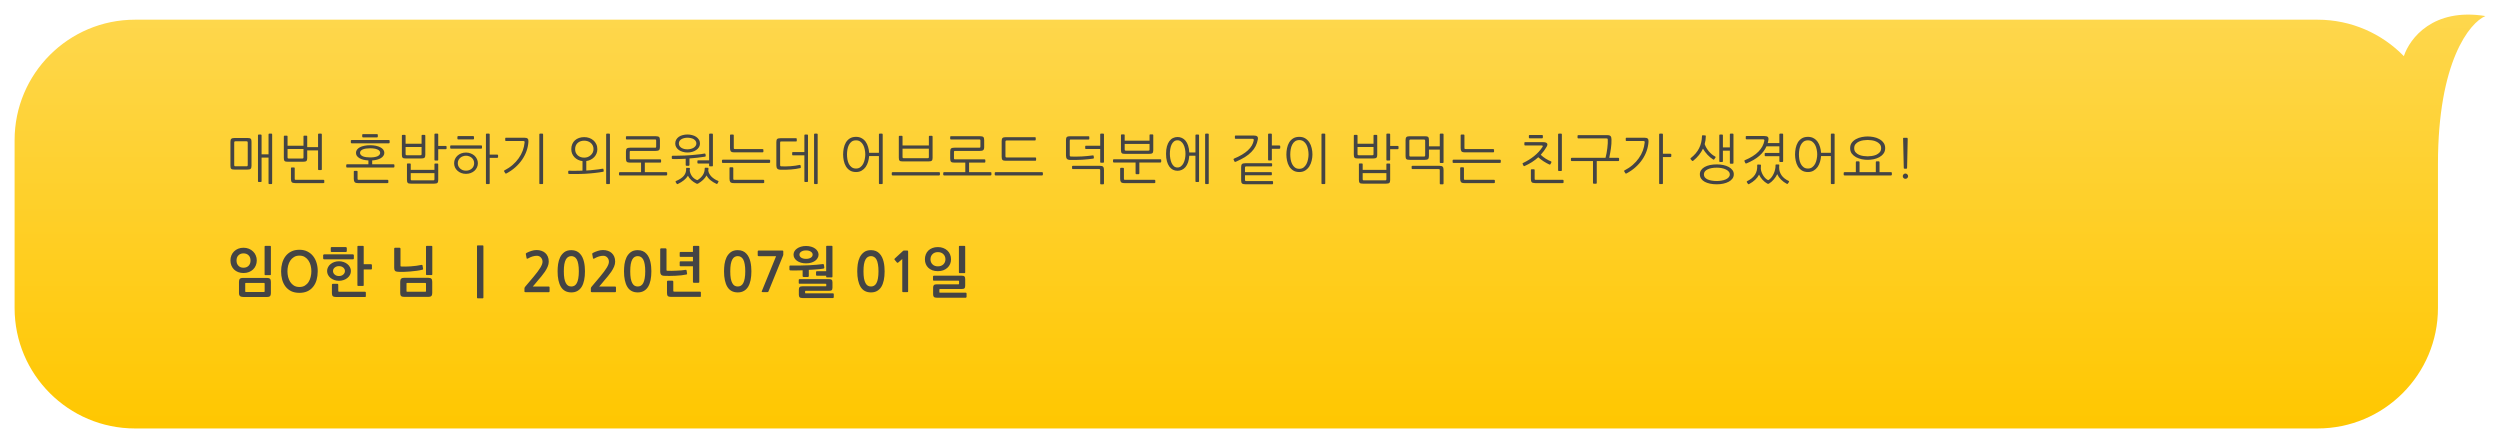 <svg width="685" height="122" viewBox="0 0 685 122" fill="none" xmlns="http://www.w3.org/2000/svg">
<g filter="url(#filter0_d)">
<path fill-rule="evenodd" clip-rule="evenodd" d="M658.655 13.387C660.279 8.457 666.706 0.079 681 2.397C676.667 4.23 668 14.897 668 42.897V82.397C668 100.622 653.225 115.397 635 115.397H37C18.775 115.397 4 100.622 4 82.397V36.397C4 18.172 18.775 3.397 37 3.397H635C644.277 3.397 652.659 7.225 658.655 13.387Z" fill="url(#paint0_linear)"/>
</g>
<path d="M63.14 38.875C63.14 38.455 63.22 38.175 63.38 38.035C63.54 37.885 63.84 37.81 64.28 37.81H67.775C68.015 37.81 68.205 37.825 68.345 37.855C68.495 37.885 68.61 37.94 68.69 38.02C68.78 38.1 68.84 38.21 68.87 38.35C68.9 38.49 68.915 38.665 68.915 38.875V45.4C68.915 45.82 68.835 46.105 68.675 46.255C68.515 46.395 68.215 46.465 67.775 46.465H64.28C64.04 46.465 63.845 46.45 63.695 46.42C63.555 46.39 63.44 46.335 63.35 46.255C63.27 46.165 63.215 46.055 63.185 45.925C63.155 45.785 63.14 45.61 63.14 45.4V38.875ZM71.675 42.28H73.58V36.82C73.58 36.68 73.65 36.61 73.79 36.61H74.36C74.5 36.61 74.57 36.68 74.57 36.82V50.23C74.57 50.37 74.5 50.44 74.36 50.44H73.79C73.65 50.44 73.58 50.37 73.58 50.23V43.18H71.675V49.66C71.675 49.8 71.605 49.87 71.465 49.87H70.895C70.755 49.87 70.685 49.8 70.685 49.66V37.075C70.685 36.935 70.755 36.865 70.895 36.865H71.465C71.605 36.865 71.675 36.935 71.675 37.075V42.28ZM64.535 38.71C64.395 38.71 64.3 38.74 64.25 38.8C64.2 38.85 64.175 38.95 64.175 39.1V45.175C64.175 45.325 64.2 45.43 64.25 45.49C64.3 45.54 64.395 45.565 64.535 45.565H67.52C67.66 45.565 67.755 45.54 67.805 45.49C67.855 45.43 67.88 45.325 67.88 45.175V39.1C67.88 38.95 67.855 38.85 67.805 38.8C67.755 38.74 67.66 38.71 67.52 38.71H64.535ZM78.896 44.32C78.656 44.32 78.461 44.305 78.311 44.275C78.171 44.245 78.061 44.19 77.981 44.11C77.901 44.02 77.846 43.91 77.816 43.78C77.786 43.64 77.771 43.465 77.771 43.255V37.345C77.771 37.295 77.791 37.255 77.831 37.225C77.871 37.185 77.916 37.165 77.966 37.165H78.611C78.661 37.165 78.701 37.185 78.731 37.225C78.771 37.265 78.791 37.305 78.791 37.345V39.94H83.156V37.36C83.156 37.31 83.171 37.265 83.201 37.225C83.241 37.185 83.286 37.165 83.336 37.165H83.981C84.031 37.165 84.076 37.185 84.116 37.225C84.156 37.255 84.176 37.295 84.176 37.345V40.315H87.146V36.82C87.146 36.68 87.216 36.61 87.356 36.61H87.971C88.111 36.61 88.181 36.68 88.181 36.82V46.39C88.181 46.53 88.111 46.6 87.971 46.6H87.356C87.216 46.6 87.146 46.53 87.146 46.39V41.215H84.176V43.36C84.176 43.74 84.096 43.995 83.936 44.125C83.776 44.255 83.476 44.32 83.036 44.32H78.896ZM88.856 49.99C88.856 50.05 88.831 50.095 88.781 50.125C88.731 50.155 88.681 50.17 88.631 50.17H80.861C80.391 50.17 80.081 50.08 79.931 49.9C79.791 49.73 79.721 49.44 79.721 49.03V46.09C79.721 45.95 79.791 45.88 79.931 45.88H80.546C80.686 45.88 80.756 45.95 80.756 46.09V48.955C80.756 49.095 80.776 49.18 80.816 49.21C80.866 49.25 80.961 49.27 81.101 49.27H88.631C88.681 49.27 88.731 49.285 88.781 49.315C88.831 49.355 88.856 49.4 88.856 49.45V49.99ZM78.791 40.825V43.075C78.791 43.225 78.816 43.325 78.866 43.375C78.916 43.415 79.011 43.435 79.151 43.435H82.796C82.936 43.435 83.031 43.415 83.081 43.375C83.131 43.325 83.156 43.225 83.156 43.075V40.825H78.791ZM105.307 41.875C105.307 42.175 105.222 42.445 105.052 42.685C104.892 42.925 104.667 43.135 104.377 43.315C104.087 43.495 103.737 43.64 103.327 43.75C102.917 43.86 102.467 43.93 101.977 43.96V45.01H107.842C107.892 45.01 107.942 45.03 107.992 45.07C108.042 45.1 108.067 45.145 108.067 45.205V45.715C108.067 45.765 108.042 45.81 107.992 45.85C107.942 45.89 107.892 45.91 107.842 45.91H95.092C95.032 45.91 94.977 45.89 94.927 45.85C94.887 45.81 94.867 45.765 94.867 45.715V45.205C94.867 45.145 94.887 45.1 94.927 45.07C94.977 45.03 95.032 45.01 95.092 45.01H100.942V43.96C100.432 43.93 99.967 43.865 99.547 43.765C99.137 43.655 98.782 43.51 98.482 43.33C98.182 43.15 97.947 42.94 97.777 42.7C97.617 42.45 97.537 42.175 97.537 41.875C97.537 41.555 97.632 41.265 97.822 41.005C98.012 40.745 98.277 40.525 98.617 40.345C98.967 40.165 99.377 40.03 99.847 39.94C100.327 39.84 100.852 39.79 101.422 39.79C101.992 39.79 102.512 39.84 102.982 39.94C103.462 40.04 103.872 40.18 104.212 40.36C104.562 40.54 104.832 40.76 105.022 41.02C105.212 41.27 105.307 41.555 105.307 41.875ZM104.167 41.875C104.167 41.665 104.097 41.485 103.957 41.335C103.827 41.175 103.637 41.045 103.387 40.945C103.147 40.835 102.857 40.755 102.517 40.705C102.187 40.655 101.822 40.63 101.422 40.63C101.022 40.63 100.652 40.655 100.312 40.705C99.972 40.755 99.677 40.83 99.427 40.93C99.187 41.03 98.997 41.16 98.857 41.32C98.717 41.48 98.647 41.665 98.647 41.875C98.647 42.085 98.717 42.27 98.857 42.43C98.997 42.59 99.187 42.725 99.427 42.835C99.677 42.935 99.972 43.01 100.312 43.06C100.652 43.11 101.022 43.135 101.422 43.135C101.822 43.135 102.187 43.11 102.517 43.06C102.857 43.01 103.147 42.935 103.387 42.835C103.637 42.725 103.827 42.59 103.957 42.43C104.097 42.27 104.167 42.085 104.167 41.875ZM106.402 49.99C106.402 50.05 106.377 50.095 106.327 50.125C106.277 50.155 106.227 50.17 106.177 50.17H98.077C97.607 50.17 97.297 50.07 97.147 49.87C97.007 49.68 96.937 49.38 96.937 48.97V47.02C96.937 46.88 97.007 46.81 97.147 46.81H97.762C97.902 46.81 97.972 46.88 97.972 47.02V48.955C97.972 49.095 97.992 49.18 98.032 49.21C98.082 49.25 98.177 49.27 98.317 49.27H106.177C106.227 49.27 106.277 49.285 106.327 49.315C106.377 49.355 106.402 49.4 106.402 49.45V49.99ZM106.762 39.07C106.762 39.2 106.687 39.265 106.537 39.265H96.337C96.287 39.265 96.237 39.245 96.187 39.205C96.147 39.165 96.127 39.115 96.127 39.055V38.575C96.127 38.515 96.147 38.465 96.187 38.425C96.237 38.385 96.287 38.365 96.337 38.365H106.537C106.687 38.365 106.762 38.43 106.762 38.56V39.07ZM103.297 36.745C103.447 36.745 103.522 36.815 103.522 36.955V37.42C103.522 37.57 103.447 37.645 103.297 37.645H99.472C99.322 37.645 99.247 37.57 99.247 37.42V36.955C99.247 36.815 99.322 36.745 99.472 36.745H103.297ZM112.633 50.32C112.393 50.32 112.198 50.305 112.048 50.275C111.908 50.245 111.798 50.185 111.718 50.095C111.638 50.015 111.583 49.905 111.553 49.765C111.523 49.635 111.508 49.465 111.508 49.255V44.95C111.508 44.9 111.528 44.86 111.568 44.83C111.608 44.8 111.653 44.785 111.703 44.785H112.363C112.413 44.785 112.453 44.805 112.483 44.845C112.523 44.875 112.543 44.91 112.543 44.95V46.54H119.038V44.995C119.038 44.945 119.053 44.9 119.083 44.86C119.123 44.82 119.168 44.8 119.218 44.8H119.878C119.928 44.8 119.973 44.82 120.013 44.86C120.053 44.89 120.073 44.93 120.073 44.98V49.36C120.073 49.74 119.993 49.995 119.833 50.125C119.673 50.255 119.373 50.32 118.933 50.32H112.633ZM111.238 43.42C110.998 43.42 110.803 43.405 110.653 43.375C110.513 43.345 110.403 43.29 110.323 43.21C110.243 43.12 110.188 43.01 110.158 42.88C110.128 42.74 110.113 42.565 110.113 42.355V37.135C110.113 37.085 110.133 37.045 110.173 37.015C110.213 36.975 110.258 36.955 110.308 36.955H110.953C111.003 36.955 111.043 36.975 111.073 37.015C111.113 37.055 111.133 37.095 111.133 37.135V39.385H115.513V37.15C115.513 37.1 115.528 37.055 115.558 37.015C115.598 36.975 115.643 36.955 115.693 36.955H116.338C116.388 36.955 116.433 36.975 116.473 37.015C116.513 37.045 116.533 37.085 116.533 37.135V42.46C116.533 42.84 116.453 43.095 116.293 43.225C116.133 43.355 115.833 43.42 115.393 43.42H111.238ZM112.543 47.44V49.06C112.543 49.21 112.568 49.305 112.618 49.345C112.668 49.395 112.763 49.42 112.903 49.42H118.678C118.818 49.42 118.913 49.395 118.963 49.345C119.013 49.305 119.038 49.21 119.038 49.06V47.44H112.543ZM111.133 40.27V42.175C111.133 42.325 111.158 42.425 111.208 42.475C111.258 42.515 111.353 42.535 111.493 42.535H115.153C115.293 42.535 115.388 42.515 115.438 42.475C115.488 42.425 115.513 42.325 115.513 42.175V40.27H111.133ZM120.073 43.78C120.073 43.92 120.003 43.99 119.863 43.99H119.248C119.108 43.99 119.038 43.92 119.038 43.78V36.82C119.038 36.68 119.108 36.61 119.248 36.61H119.863C120.003 36.61 120.073 36.68 120.073 36.82V39.985H122.143C122.203 39.985 122.253 40.005 122.293 40.045C122.343 40.075 122.368 40.12 122.368 40.18V40.69C122.368 40.74 122.343 40.785 122.293 40.825C122.253 40.865 122.203 40.885 122.143 40.885H120.073V43.78ZM130.94 44.725C130.94 45.135 130.855 45.515 130.685 45.865C130.525 46.215 130.3 46.525 130.01 46.795C129.72 47.055 129.375 47.26 128.975 47.41C128.575 47.56 128.145 47.635 127.685 47.635C127.215 47.635 126.78 47.56 126.38 47.41C125.99 47.26 125.65 47.055 125.36 46.795C125.07 46.535 124.84 46.23 124.67 45.88C124.51 45.52 124.43 45.135 124.43 44.725C124.43 44.305 124.51 43.92 124.67 43.57C124.84 43.21 125.07 42.9 125.36 42.64C125.65 42.38 125.99 42.175 126.38 42.025C126.78 41.875 127.215 41.8 127.685 41.8C128.145 41.8 128.575 41.88 128.975 42.04C129.375 42.19 129.72 42.395 130.01 42.655C130.3 42.915 130.525 43.225 130.685 43.585C130.855 43.945 130.94 44.325 130.94 44.725ZM134.18 50.23C134.18 50.37 134.11 50.44 133.97 50.44H133.355C133.215 50.44 133.145 50.37 133.145 50.23V36.82C133.145 36.68 133.215 36.61 133.355 36.61H133.97C134.11 36.61 134.18 36.68 134.18 36.82V42.355H136.25C136.31 42.355 136.36 42.375 136.4 42.415C136.45 42.445 136.475 42.49 136.475 42.55V43.06C136.475 43.11 136.45 43.155 136.4 43.195C136.36 43.235 136.31 43.255 136.25 43.255H134.18V50.23ZM129.92 44.725C129.92 44.435 129.865 44.165 129.755 43.915C129.645 43.665 129.49 43.45 129.29 43.27C129.09 43.08 128.85 42.935 128.57 42.835C128.3 42.725 128.005 42.67 127.685 42.67C127.365 42.67 127.065 42.725 126.785 42.835C126.515 42.935 126.28 43.08 126.08 43.27C125.88 43.45 125.72 43.665 125.6 43.915C125.49 44.165 125.435 44.435 125.435 44.725C125.435 45.015 125.49 45.285 125.6 45.535C125.72 45.775 125.88 45.99 126.08 46.18C126.28 46.36 126.515 46.505 126.785 46.615C127.065 46.715 127.365 46.765 127.685 46.765C128.005 46.765 128.3 46.715 128.57 46.615C128.85 46.505 129.09 46.36 129.29 46.18C129.49 46 129.645 45.785 129.755 45.535C129.865 45.285 129.92 45.015 129.92 44.725ZM132.065 40.54C132.065 40.67 131.99 40.735 131.84 40.735H123.56C123.51 40.735 123.46 40.715 123.41 40.675C123.37 40.635 123.35 40.585 123.35 40.525V40.045C123.35 39.985 123.37 39.935 123.41 39.895C123.46 39.855 123.51 39.835 123.56 39.835H131.84C131.99 39.835 132.065 39.9 132.065 40.03V40.54ZM129.875 37.99C129.875 38.13 129.8 38.2 129.65 38.2H125.54C125.49 38.2 125.44 38.185 125.39 38.155C125.35 38.115 125.33 38.065 125.33 38.005V37.495C125.33 37.435 125.35 37.385 125.39 37.345C125.43 37.305 125.475 37.285 125.525 37.285H129.65C129.8 37.285 129.875 37.355 129.875 37.495V37.99ZM148.811 50.23C148.811 50.37 148.741 50.44 148.601 50.44H147.986C147.846 50.44 147.776 50.37 147.776 50.23V36.82C147.776 36.68 147.846 36.61 147.986 36.61H148.601C148.741 36.61 148.811 36.68 148.811 36.82V50.23ZM144.791 38.815C144.741 39.675 144.571 40.52 144.281 41.35C143.991 42.18 143.586 42.975 143.066 43.735C142.556 44.485 141.936 45.185 141.206 45.835C140.486 46.475 139.666 47.04 138.746 47.53C138.616 47.6 138.521 47.585 138.461 47.485L138.131 46.96C138.061 46.84 138.081 46.755 138.191 46.705C139.041 46.265 139.791 45.765 140.441 45.205C141.101 44.635 141.661 44.02 142.121 43.36C142.591 42.7 142.961 42.005 143.231 41.275C143.501 40.545 143.671 39.795 143.741 39.025C143.761 38.875 143.741 38.775 143.681 38.725C143.621 38.665 143.521 38.635 143.381 38.635H138.611C138.491 38.635 138.431 38.57 138.431 38.44V37.915C138.431 37.795 138.491 37.735 138.611 37.735H143.666C144.136 37.735 144.446 37.825 144.596 38.005C144.746 38.175 144.811 38.445 144.791 38.815ZM163.672 40.87C163.672 41.29 163.597 41.685 163.447 42.055C163.297 42.425 163.087 42.755 162.817 43.045C162.547 43.325 162.227 43.56 161.857 43.75C161.487 43.94 161.082 44.065 160.642 44.125V46.72C160.992 46.7 161.362 46.675 161.752 46.645C162.152 46.605 162.547 46.565 162.937 46.525C163.337 46.485 163.722 46.44 164.092 46.39C164.462 46.34 164.792 46.285 165.082 46.225C165.242 46.195 165.327 46.23 165.337 46.33L165.427 46.855C165.447 46.975 165.382 47.045 165.232 47.065C164.902 47.125 164.542 47.185 164.152 47.245C163.762 47.295 163.357 47.345 162.937 47.395C162.527 47.435 162.112 47.475 161.692 47.515C161.272 47.555 160.862 47.585 160.462 47.605C160.172 47.625 159.822 47.64 159.412 47.65C159.012 47.66 158.597 47.67 158.167 47.68C157.747 47.68 157.337 47.68 156.937 47.68C156.537 47.68 156.197 47.675 155.917 47.665C155.857 47.665 155.802 47.645 155.752 47.605C155.712 47.565 155.692 47.52 155.692 47.47V46.96C155.692 46.9 155.712 46.855 155.752 46.825C155.802 46.785 155.857 46.765 155.917 46.765C156.127 46.775 156.377 46.785 156.667 46.795C156.967 46.795 157.282 46.795 157.612 46.795C157.942 46.795 158.277 46.79 158.617 46.78C158.967 46.77 159.297 46.76 159.607 46.75V44.14C159.157 44.09 158.742 43.97 158.362 43.78C157.992 43.59 157.672 43.355 157.402 43.075C157.132 42.785 156.917 42.455 156.757 42.085C156.607 41.705 156.532 41.3 156.532 40.87C156.532 40.35 156.622 39.885 156.802 39.475C156.982 39.065 157.227 38.72 157.537 38.44C157.857 38.16 158.232 37.945 158.662 37.795C159.102 37.645 159.572 37.57 160.072 37.57C160.552 37.57 161.007 37.645 161.437 37.795C161.877 37.945 162.262 38.165 162.592 38.455C162.922 38.735 163.182 39.08 163.372 39.49C163.572 39.9 163.672 40.36 163.672 40.87ZM162.622 40.855C162.622 40.475 162.552 40.145 162.412 39.865C162.272 39.575 162.082 39.335 161.842 39.145C161.612 38.945 161.342 38.795 161.032 38.695C160.722 38.595 160.402 38.545 160.072 38.545C159.722 38.545 159.397 38.595 159.097 38.695C158.797 38.795 158.532 38.945 158.302 39.145C158.082 39.335 157.907 39.575 157.777 39.865C157.647 40.155 157.582 40.485 157.582 40.855C157.582 41.215 157.642 41.54 157.762 41.83C157.892 42.11 158.067 42.355 158.287 42.565C158.507 42.765 158.767 42.92 159.067 43.03C159.377 43.14 159.712 43.195 160.072 43.195C160.402 43.195 160.722 43.14 161.032 43.03C161.342 42.91 161.612 42.745 161.842 42.535C162.082 42.325 162.272 42.08 162.412 41.8C162.552 41.51 162.622 41.195 162.622 40.855ZM167.122 50.23C167.122 50.37 167.052 50.44 166.912 50.44H166.297C166.157 50.44 166.087 50.37 166.087 50.23V36.82C166.087 36.68 166.157 36.61 166.297 36.61H166.912C167.052 36.61 167.122 36.68 167.122 36.82V50.23ZM175.648 47.17V44.56H172.648C172.178 44.56 171.868 44.475 171.718 44.305C171.578 44.125 171.508 43.825 171.508 43.405V41.53C171.508 41.1 171.593 40.815 171.763 40.675C171.943 40.535 172.258 40.465 172.708 40.465H179.473C179.613 40.465 179.698 40.445 179.728 40.405C179.768 40.365 179.788 40.27 179.788 40.12V38.56C179.788 38.41 179.768 38.315 179.728 38.275C179.698 38.235 179.613 38.215 179.473 38.215H171.718C171.668 38.215 171.618 38.2 171.568 38.17C171.528 38.14 171.508 38.1 171.508 38.05V37.48C171.508 37.43 171.528 37.39 171.568 37.36C171.618 37.33 171.668 37.315 171.718 37.315H179.638C179.878 37.315 180.073 37.335 180.223 37.375C180.373 37.405 180.493 37.46 180.583 37.54C180.673 37.62 180.733 37.735 180.763 37.885C180.803 38.025 180.823 38.2 180.823 38.41V40.285C180.823 40.715 180.733 41 180.553 41.14C180.383 41.28 180.073 41.35 179.623 41.35H172.858C172.718 41.35 172.628 41.37 172.588 41.41C172.558 41.45 172.543 41.545 172.543 41.695V43.315C172.543 43.455 172.563 43.55 172.603 43.6C172.643 43.64 172.733 43.66 172.873 43.66H180.928C180.978 43.66 181.023 43.675 181.063 43.705C181.113 43.735 181.138 43.775 181.138 43.825V44.38C181.138 44.43 181.113 44.475 181.063 44.515C181.023 44.545 180.983 44.56 180.943 44.56H176.683V47.17H182.578C182.628 47.17 182.678 47.19 182.728 47.23C182.778 47.26 182.803 47.305 182.803 47.365V47.875C182.803 47.925 182.778 47.97 182.728 48.01C182.678 48.05 182.628 48.07 182.578 48.07H169.828C169.768 48.07 169.713 48.05 169.663 48.01C169.623 47.97 169.603 47.925 169.603 47.875V47.365C169.603 47.305 169.623 47.26 169.663 47.23C169.713 47.19 169.768 47.17 169.828 47.17H175.648ZM191.795 39.325C191.795 39.685 191.705 40.015 191.525 40.315C191.345 40.615 191.095 40.875 190.775 41.095C190.465 41.315 190.1 41.485 189.68 41.605C189.27 41.725 188.835 41.785 188.375 41.785C187.925 41.785 187.495 41.725 187.085 41.605C186.675 41.485 186.315 41.32 186.005 41.11C185.705 40.89 185.465 40.63 185.285 40.33C185.105 40.02 185.015 39.685 185.015 39.325C185.015 38.925 185.105 38.57 185.285 38.26C185.465 37.95 185.705 37.69 186.005 37.48C186.315 37.27 186.675 37.115 187.085 37.015C187.495 36.905 187.925 36.85 188.375 36.85C188.805 36.85 189.225 36.905 189.635 37.015C190.045 37.115 190.41 37.27 190.73 37.48C191.05 37.69 191.305 37.95 191.495 38.26C191.695 38.57 191.795 38.925 191.795 39.325ZM196.595 50.275C196.535 50.405 196.45 50.445 196.34 50.395C195.72 50.115 195.175 49.785 194.705 49.405C194.235 49.025 193.865 48.58 193.595 48.07C193.365 48.5 193.055 48.9 192.665 49.27C192.275 49.64 191.81 49.985 191.27 50.305C191.12 50.385 190.965 50.385 190.805 50.305C190.245 50.025 189.775 49.705 189.395 49.345C189.015 48.985 188.715 48.59 188.495 48.16C187.965 49.03 187.045 49.78 185.735 50.41C185.585 50.48 185.485 50.465 185.435 50.365L185.105 49.855C185.085 49.815 185.085 49.765 185.105 49.705C185.125 49.655 185.165 49.62 185.225 49.6C186.235 49.17 186.96 48.68 187.4 48.13C187.85 47.57 188.05 46.92 188 46.18C188 46.05 188.05 45.985 188.15 45.985L188.87 46C188.98 46 189.035 46.06 189.035 46.18C189.035 46.39 189.02 46.59 188.99 46.78C189.07 47.33 189.275 47.835 189.605 48.295C189.945 48.745 190.385 49.085 190.925 49.315C190.975 49.335 191.015 49.345 191.045 49.345C191.075 49.355 191.115 49.345 191.165 49.315C191.775 48.925 192.25 48.465 192.59 47.935C192.93 47.395 193.095 46.805 193.085 46.165C193.085 46.115 193.095 46.07 193.115 46.03C193.145 45.98 193.19 45.955 193.25 45.955L193.955 45.97C194.065 45.97 194.12 46.03 194.12 46.15C194.12 46.25 194.115 46.35 194.105 46.45C194.095 46.54 194.08 46.63 194.06 46.72C194.1 47.02 194.195 47.31 194.345 47.59C194.495 47.87 194.69 48.135 194.93 48.385C195.17 48.625 195.445 48.845 195.755 49.045C196.065 49.255 196.4 49.425 196.76 49.555C196.89 49.605 196.92 49.695 196.85 49.825L196.595 50.275ZM190.805 39.31C190.805 39.03 190.73 38.79 190.58 38.59C190.43 38.39 190.24 38.225 190.01 38.095C189.78 37.965 189.52 37.875 189.23 37.825C188.94 37.765 188.655 37.735 188.375 37.735C188.085 37.735 187.8 37.765 187.52 37.825C187.24 37.885 186.985 37.98 186.755 38.11C186.535 38.23 186.355 38.39 186.215 38.59C186.075 38.79 186.005 39.03 186.005 39.31C186.005 39.58 186.07 39.815 186.2 40.015C186.34 40.215 186.52 40.385 186.74 40.525C186.96 40.655 187.21 40.755 187.49 40.825C187.78 40.885 188.075 40.915 188.375 40.915C188.655 40.915 188.94 40.88 189.23 40.81C189.52 40.74 189.78 40.64 190.01 40.51C190.24 40.37 190.43 40.2 190.58 40C190.73 39.8 190.805 39.57 190.805 39.31ZM194.3 43.93V36.82C194.3 36.68 194.37 36.61 194.51 36.61H195.125C195.265 36.61 195.335 36.68 195.335 36.82V45.37C195.335 45.51 195.265 45.58 195.125 45.58H194.51C194.37 45.58 194.3 45.51 194.3 45.37V44.8H191.285C191.155 44.8 191.09 44.74 191.09 44.62V44.11C191.09 43.99 191.155 43.93 191.285 43.93H194.3ZM188.075 45.43C188.025 45.43 187.98 45.41 187.94 45.37C187.9 45.32 187.88 45.265 187.88 45.205V43.495C187.59 43.515 187.28 43.53 186.95 43.54C186.62 43.55 186.295 43.56 185.975 43.57C185.655 43.58 185.35 43.585 185.06 43.585C184.77 43.585 184.515 43.58 184.295 43.57C184.235 43.57 184.18 43.55 184.13 43.51C184.09 43.47 184.07 43.425 184.07 43.375V42.865C184.07 42.805 184.09 42.76 184.13 42.73C184.18 42.69 184.235 42.67 184.295 42.67C184.575 42.67 184.905 42.67 185.285 42.67C185.665 42.66 186.055 42.65 186.455 42.64C186.865 42.63 187.26 42.62 187.64 42.61C188.02 42.59 188.355 42.57 188.645 42.55C188.965 42.53 189.32 42.505 189.71 42.475C190.1 42.435 190.49 42.395 190.88 42.355C191.28 42.315 191.67 42.275 192.05 42.235C192.43 42.185 192.77 42.13 193.07 42.07C193.12 42.06 193.165 42.07 193.205 42.1C193.255 42.12 193.285 42.15 193.295 42.19L193.37 42.7C193.38 42.82 193.32 42.895 193.19 42.925C192.53 43.035 191.84 43.13 191.12 43.21C190.41 43.29 189.675 43.36 188.915 43.42V45.205C188.915 45.265 188.895 45.32 188.855 45.37C188.825 45.41 188.78 45.43 188.72 45.43H188.075ZM209.171 41.56C209.171 41.62 209.146 41.665 209.096 41.695C209.046 41.725 208.996 41.74 208.946 41.74H201.161C200.691 41.74 200.381 41.645 200.231 41.455C200.091 41.255 200.021 40.95 200.021 40.54V37.075C200.021 36.935 200.091 36.865 200.231 36.865H200.846C200.986 36.865 201.056 36.935 201.056 37.075V40.51C201.056 40.65 201.076 40.74 201.116 40.78C201.166 40.82 201.261 40.84 201.401 40.84H208.946C208.996 40.84 209.046 40.86 209.096 40.9C209.146 40.93 209.171 40.97 209.171 41.02V41.56ZM209.396 49.99C209.396 50.05 209.371 50.095 209.321 50.125C209.271 50.155 209.221 50.17 209.171 50.17H201.026C200.556 50.17 200.246 50.07 200.096 49.87C199.956 49.68 199.886 49.38 199.886 48.97V46.045C199.886 45.905 199.956 45.835 200.096 45.835H200.711C200.851 45.835 200.921 45.905 200.921 46.045V48.955C200.921 49.095 200.941 49.18 200.981 49.21C201.031 49.25 201.126 49.27 201.266 49.27H209.171C209.221 49.27 209.271 49.285 209.321 49.315C209.371 49.355 209.396 49.4 209.396 49.45V49.99ZM210.791 43.75C210.841 43.75 210.891 43.77 210.941 43.81C210.991 43.84 211.016 43.885 211.016 43.945V44.455C211.016 44.505 210.991 44.55 210.941 44.59C210.891 44.63 210.841 44.65 210.791 44.65H198.041C197.981 44.65 197.926 44.63 197.876 44.59C197.836 44.55 197.816 44.505 197.816 44.455V43.945C197.816 43.885 197.836 43.84 197.876 43.81C197.926 43.77 197.981 43.75 198.041 43.75H210.791ZM219.438 45.805C219.458 45.945 219.393 46.03 219.243 46.06C218.893 46.14 218.503 46.215 218.073 46.285C217.653 46.345 217.208 46.395 216.738 46.435C216.278 46.465 215.803 46.49 215.313 46.51C214.833 46.52 214.358 46.52 213.888 46.51C213.438 46.5 213.128 46.395 212.958 46.195C212.798 45.995 212.718 45.685 212.718 45.265V38.92C212.718 38.5 212.798 38.22 212.958 38.08C213.118 37.94 213.418 37.87 213.858 37.87H218.118C218.248 37.87 218.313 37.93 218.313 38.05V38.59C218.313 38.71 218.248 38.77 218.118 38.77H214.053C213.913 38.77 213.828 38.79 213.798 38.83C213.768 38.86 213.753 38.95 213.753 39.1V45.19C213.753 45.34 213.778 45.44 213.828 45.49C213.878 45.54 213.973 45.57 214.113 45.58C214.983 45.61 215.833 45.595 216.663 45.535C217.493 45.475 218.298 45.36 219.078 45.19C219.238 45.16 219.333 45.215 219.363 45.355L219.438 45.805ZM220.398 41.665V37.075C220.398 36.935 220.468 36.865 220.608 36.865H221.178C221.318 36.865 221.388 36.935 221.388 37.075V49.66C221.388 49.8 221.318 49.87 221.178 49.87H220.608C220.468 49.87 220.398 49.8 220.398 49.66V42.565H217.248C217.118 42.565 217.053 42.505 217.053 42.385V41.845C217.053 41.725 217.118 41.665 217.248 41.665H220.398ZM224.043 50.23C224.043 50.37 223.973 50.44 223.833 50.44H223.263C223.123 50.44 223.053 50.37 223.053 50.23V36.82C223.053 36.68 223.123 36.61 223.263 36.61H223.833C223.973 36.61 224.043 36.68 224.043 36.82V50.23ZM241.858 50.23C241.858 50.37 241.788 50.44 241.648 50.44H241.033C240.893 50.44 240.823 50.37 240.823 50.23V42.76H238.138C238.108 43.29 238.013 43.815 237.853 44.335C237.703 44.855 237.483 45.325 237.193 45.745C236.903 46.155 236.538 46.49 236.098 46.75C235.668 47.01 235.153 47.14 234.553 47.14C233.893 47.14 233.333 46.995 232.873 46.705C232.423 46.415 232.058 46.04 231.778 45.58C231.508 45.11 231.313 44.59 231.193 44.02C231.073 43.45 231.013 42.885 231.013 42.325C231.013 41.735 231.073 41.155 231.193 40.585C231.313 40.005 231.508 39.485 231.778 39.025C232.058 38.565 232.423 38.195 232.873 37.915C233.333 37.635 233.893 37.495 234.553 37.495C235.153 37.495 235.668 37.62 236.098 37.87C236.538 38.11 236.903 38.435 237.193 38.845C237.483 39.255 237.703 39.725 237.853 40.255C238.013 40.775 238.108 41.31 238.138 41.86H240.823V36.82C240.823 36.68 240.893 36.61 241.033 36.61H241.648C241.788 36.61 241.858 36.68 241.858 36.82V50.23ZM237.088 42.31C237.088 41.86 237.038 41.405 236.938 40.945C236.848 40.485 236.703 40.07 236.503 39.7C236.303 39.33 236.043 39.03 235.723 38.8C235.403 38.57 235.013 38.455 234.553 38.455C234.073 38.455 233.673 38.57 233.353 38.8C233.043 39.03 232.793 39.33 232.603 39.7C232.413 40.07 232.278 40.485 232.198 40.945C232.118 41.405 232.078 41.86 232.078 42.31C232.078 42.74 232.113 43.185 232.183 43.645C232.263 44.105 232.398 44.525 232.588 44.905C232.778 45.275 233.033 45.58 233.353 45.82C233.673 46.06 234.073 46.18 234.553 46.18C235.013 46.18 235.403 46.06 235.723 45.82C236.043 45.58 236.303 45.275 236.503 44.905C236.703 44.525 236.848 44.105 236.938 43.645C237.038 43.185 237.088 42.74 237.088 42.31ZM257.315 47.17C257.365 47.17 257.415 47.19 257.465 47.23C257.515 47.26 257.54 47.305 257.54 47.365V47.875C257.54 47.925 257.515 47.97 257.465 48.01C257.415 48.05 257.365 48.07 257.315 48.07H244.565C244.505 48.07 244.45 48.05 244.4 48.01C244.36 47.97 244.34 47.925 244.34 47.875V47.365C244.34 47.305 244.36 47.26 244.4 47.23C244.45 47.19 244.505 47.17 244.565 47.17H257.315ZM247.4 44.23C247.16 44.23 246.965 44.215 246.815 44.185C246.675 44.155 246.565 44.1 246.485 44.02C246.405 43.93 246.35 43.82 246.32 43.69C246.29 43.55 246.275 43.375 246.275 43.165V37.39C246.275 37.34 246.295 37.3 246.335 37.27C246.375 37.23 246.42 37.21 246.47 37.21H247.115C247.165 37.21 247.205 37.23 247.235 37.27C247.275 37.31 247.295 37.35 247.295 37.39V39.85H254.51V37.405C254.51 37.355 254.525 37.31 254.555 37.27C254.595 37.23 254.64 37.21 254.69 37.21H255.335C255.385 37.21 255.43 37.23 255.47 37.27C255.51 37.3 255.53 37.34 255.53 37.39V43.27C255.53 43.65 255.45 43.905 255.29 44.035C255.13 44.165 254.83 44.23 254.39 44.23H247.4ZM247.295 40.735V42.985C247.295 43.135 247.32 43.235 247.37 43.285C247.42 43.325 247.515 43.345 247.655 43.345H254.15C254.29 43.345 254.385 43.325 254.435 43.285C254.485 43.235 254.51 43.135 254.51 42.985V40.735H247.295ZM264.491 47.17V44.56H261.491C261.021 44.56 260.711 44.475 260.561 44.305C260.421 44.125 260.351 43.825 260.351 43.405V41.53C260.351 41.1 260.436 40.815 260.606 40.675C260.786 40.535 261.101 40.465 261.551 40.465H268.316C268.456 40.465 268.541 40.445 268.571 40.405C268.611 40.365 268.631 40.27 268.631 40.12V38.56C268.631 38.41 268.611 38.315 268.571 38.275C268.541 38.235 268.456 38.215 268.316 38.215H260.561C260.511 38.215 260.461 38.2 260.411 38.17C260.371 38.14 260.351 38.1 260.351 38.05V37.48C260.351 37.43 260.371 37.39 260.411 37.36C260.461 37.33 260.511 37.315 260.561 37.315H268.481C268.721 37.315 268.916 37.335 269.066 37.375C269.216 37.405 269.336 37.46 269.426 37.54C269.516 37.62 269.576 37.735 269.606 37.885C269.646 38.025 269.666 38.2 269.666 38.41V40.285C269.666 40.715 269.576 41 269.396 41.14C269.226 41.28 268.916 41.35 268.466 41.35H261.701C261.561 41.35 261.471 41.37 261.431 41.41C261.401 41.45 261.386 41.545 261.386 41.695V43.315C261.386 43.455 261.406 43.55 261.446 43.6C261.486 43.64 261.576 43.66 261.716 43.66H269.771C269.821 43.66 269.866 43.675 269.906 43.705C269.956 43.735 269.981 43.775 269.981 43.825V44.38C269.981 44.43 269.956 44.475 269.906 44.515C269.866 44.545 269.826 44.56 269.786 44.56H265.526V47.17H271.421C271.471 47.17 271.521 47.19 271.571 47.23C271.621 47.26 271.646 47.305 271.646 47.365V47.875C271.646 47.925 271.621 47.97 271.571 48.01C271.521 48.05 271.471 48.07 271.421 48.07H258.671C258.611 48.07 258.556 48.05 258.506 48.01C258.466 47.97 258.446 47.925 258.446 47.875V47.365C258.446 47.305 258.466 47.26 258.506 47.23C258.556 47.19 258.611 47.17 258.671 47.17H264.491ZM285.528 47.17C285.578 47.17 285.628 47.19 285.678 47.23C285.728 47.26 285.753 47.305 285.753 47.365V47.875C285.753 47.925 285.728 47.97 285.678 48.01C285.628 48.05 285.578 48.07 285.528 48.07H272.778C272.718 48.07 272.663 48.05 272.613 48.01C272.573 47.97 272.553 47.925 272.553 47.875V47.365C272.553 47.305 272.573 47.26 272.613 47.23C272.663 47.19 272.718 47.17 272.778 47.17H285.528ZM283.893 43.84C283.893 43.98 283.828 44.05 283.698 44.05H275.598C275.158 44.05 274.858 43.98 274.698 43.84C274.538 43.69 274.458 43.405 274.458 42.985V38.65C274.458 38.23 274.538 37.95 274.698 37.81C274.858 37.66 275.158 37.585 275.598 37.585H283.593C283.723 37.585 283.788 37.65 283.788 37.78V38.275C283.788 38.415 283.723 38.485 283.593 38.485H275.853C275.713 38.485 275.618 38.515 275.568 38.575C275.518 38.625 275.493 38.725 275.493 38.875V42.76C275.493 42.9 275.518 43 275.568 43.06C275.618 43.12 275.713 43.15 275.853 43.15H283.698C283.828 43.15 283.893 43.215 283.893 43.345V43.84ZM299.728 43.21C299.758 43.35 299.693 43.435 299.533 43.465C299.153 43.525 298.703 43.58 298.183 43.63C297.663 43.68 297.118 43.725 296.548 43.765C295.988 43.795 295.418 43.815 294.838 43.825C294.268 43.835 293.738 43.835 293.248 43.825C292.798 43.815 292.488 43.71 292.318 43.51C292.158 43.31 292.078 43 292.078 42.58V38.38C292.078 37.96 292.158 37.68 292.318 37.54C292.478 37.4 292.778 37.33 293.218 37.33H298.273C298.403 37.33 298.468 37.39 298.468 37.51V38.05C298.468 38.17 298.403 38.23 298.273 38.23H293.413C293.273 38.23 293.188 38.25 293.158 38.29C293.128 38.32 293.113 38.41 293.113 38.56V42.505C293.113 42.655 293.138 42.755 293.188 42.805C293.238 42.855 293.333 42.885 293.473 42.895C294.433 42.925 295.423 42.915 296.443 42.865C297.463 42.805 298.448 42.71 299.398 42.58C299.498 42.56 299.563 42.57 299.593 42.61C299.633 42.64 299.658 42.685 299.668 42.745L299.728 43.21ZM293.743 45.61C293.743 45.55 293.768 45.505 293.818 45.475C293.868 45.445 293.918 45.43 293.968 45.43H301.348C301.818 45.43 302.123 45.52 302.263 45.7C302.413 45.87 302.488 46.16 302.488 46.57V50.29C302.488 50.43 302.418 50.5 302.278 50.5H301.663C301.523 50.5 301.453 50.43 301.453 50.29V46.645C301.453 46.505 301.428 46.42 301.378 46.39C301.338 46.35 301.248 46.33 301.108 46.33H293.968C293.918 46.33 293.868 46.315 293.818 46.285C293.768 46.245 293.743 46.2 293.743 46.15V45.61ZM301.453 39.925V36.82C301.453 36.68 301.523 36.61 301.663 36.61H302.278C302.418 36.61 302.488 36.68 302.488 36.82V44.38C302.488 44.52 302.418 44.59 302.278 44.59H301.663C301.523 44.59 301.453 44.52 301.453 44.38V40.825H297.538C297.408 40.825 297.343 40.765 297.343 40.645V40.105C297.343 39.985 297.408 39.925 297.538 39.925H301.453ZM308.27 42.16C308.03 42.16 307.835 42.145 307.685 42.115C307.545 42.085 307.435 42.03 307.355 41.95C307.275 41.86 307.22 41.75 307.19 41.62C307.16 41.48 307.145 41.305 307.145 41.095V37C307.145 36.95 307.165 36.91 307.205 36.88C307.245 36.84 307.29 36.82 307.34 36.82H307.985C308.035 36.82 308.075 36.84 308.105 36.88C308.145 36.92 308.165 36.96 308.165 37V38.545H314.975V37.015C314.975 36.965 314.99 36.92 315.02 36.88C315.06 36.84 315.105 36.82 315.155 36.82H315.8C315.85 36.82 315.895 36.84 315.935 36.88C315.975 36.91 315.995 36.95 315.995 37V41.2C315.995 41.58 315.915 41.835 315.755 41.965C315.595 42.095 315.295 42.16 314.855 42.16H308.27ZM311.345 47.725C311.295 47.725 311.25 47.705 311.21 47.665C311.17 47.615 311.15 47.56 311.15 47.5V44.53H305.195C305.135 44.53 305.08 44.51 305.03 44.47C304.99 44.43 304.97 44.385 304.97 44.335V43.825C304.97 43.765 304.99 43.72 305.03 43.69C305.08 43.65 305.135 43.63 305.195 43.63H317.945C317.995 43.63 318.045 43.65 318.095 43.69C318.145 43.72 318.17 43.765 318.17 43.825V44.335C318.17 44.385 318.145 44.43 318.095 44.47C318.045 44.51 317.995 44.53 317.945 44.53H312.185V47.5C312.185 47.56 312.165 47.615 312.125 47.665C312.095 47.705 312.05 47.725 311.99 47.725H311.345ZM308.165 39.43V40.915C308.165 41.065 308.19 41.165 308.24 41.215C308.29 41.255 308.385 41.275 308.525 41.275H314.615C314.755 41.275 314.85 41.255 314.9 41.215C314.95 41.165 314.975 41.065 314.975 40.915V39.43H308.165ZM316.55 49.99C316.55 50.05 316.525 50.095 316.475 50.125C316.425 50.155 316.375 50.17 316.325 50.17H308.06C307.59 50.17 307.28 50.07 307.13 49.87C306.99 49.68 306.92 49.38 306.92 48.97V46.195C306.92 46.055 306.99 45.985 307.13 45.985H307.745C307.885 45.985 307.955 46.055 307.955 46.195V48.955C307.955 49.095 307.975 49.18 308.015 49.21C308.065 49.25 308.16 49.27 308.3 49.27H316.325C316.375 49.27 316.425 49.285 316.475 49.315C316.525 49.355 316.55 49.4 316.55 49.45V49.99ZM328.541 49.66C328.541 49.8 328.471 49.87 328.331 49.87H327.761C327.621 49.87 327.551 49.8 327.551 49.66V42.67H325.856C325.816 43.36 325.706 43.965 325.526 44.485C325.346 44.995 325.111 45.425 324.821 45.775C324.531 46.115 324.196 46.37 323.816 46.54C323.446 46.71 323.051 46.795 322.631 46.795C322.181 46.795 321.766 46.7 321.386 46.51C321.006 46.31 320.676 46.02 320.396 45.64C320.116 45.25 319.896 44.765 319.736 44.185C319.576 43.605 319.496 42.925 319.496 42.145C319.496 41.365 319.576 40.69 319.736 40.12C319.896 39.54 320.116 39.06 320.396 38.68C320.686 38.29 321.021 38.005 321.401 37.825C321.781 37.635 322.196 37.54 322.646 37.54C323.076 37.54 323.476 37.625 323.846 37.795C324.226 37.965 324.561 38.225 324.851 38.575C325.141 38.925 325.371 39.365 325.541 39.895C325.721 40.425 325.826 41.05 325.856 41.77H327.551V37.075C327.551 36.935 327.621 36.865 327.761 36.865H328.331C328.471 36.865 328.541 36.935 328.541 37.075V49.66ZM324.821 42.145C324.821 41.685 324.776 41.235 324.686 40.795C324.596 40.355 324.461 39.96 324.281 39.61C324.101 39.26 323.871 38.98 323.591 38.77C323.321 38.55 323.001 38.44 322.631 38.44C322.241 38.44 321.911 38.55 321.641 38.77C321.381 38.99 321.166 39.28 320.996 39.64C320.836 39.99 320.721 40.385 320.651 40.825C320.581 41.265 320.546 41.705 320.546 42.145C320.546 42.585 320.586 43.03 320.666 43.48C320.746 43.92 320.866 44.32 321.026 44.68C321.196 45.04 321.411 45.335 321.671 45.565C321.941 45.785 322.261 45.895 322.631 45.895C323.001 45.895 323.321 45.785 323.591 45.565C323.871 45.345 324.101 45.06 324.281 44.71C324.461 44.35 324.596 43.945 324.686 43.495C324.776 43.045 324.821 42.595 324.821 42.145ZM331.196 50.23C331.196 50.37 331.126 50.44 330.986 50.44H330.416C330.276 50.44 330.206 50.37 330.206 50.23V36.82C330.206 36.68 330.276 36.61 330.416 36.61H330.986C331.126 36.61 331.196 36.68 331.196 36.82V50.23ZM348.487 47.83C348.487 47.96 348.422 48.025 348.292 48.025H341.122V49.225C341.122 49.365 341.147 49.465 341.197 49.525C341.247 49.585 341.342 49.615 341.482 49.615H348.622C348.752 49.615 348.817 49.68 348.817 49.81V50.275C348.817 50.415 348.752 50.485 348.622 50.485H341.212C340.772 50.485 340.472 50.41 340.312 50.26C340.152 50.12 340.072 49.84 340.072 49.42V45.79C340.072 45.37 340.152 45.09 340.312 44.95C340.472 44.8 340.772 44.725 341.212 44.725H348.367C348.497 44.725 348.562 44.79 348.562 44.92V45.385C348.562 45.525 348.497 45.595 348.367 45.595H341.482C341.342 45.595 341.247 45.625 341.197 45.685C341.147 45.735 341.122 45.835 341.122 45.985V47.17H348.277C348.417 47.17 348.487 47.225 348.487 47.335V47.83ZM344.647 38.2C344.527 38.86 344.327 39.47 344.047 40.03C343.767 40.59 343.382 41.12 342.892 41.62C342.412 42.12 341.817 42.595 341.107 43.045C340.397 43.485 339.552 43.915 338.572 44.335C338.412 44.405 338.302 44.375 338.242 44.245L338.017 43.75C337.977 43.67 337.972 43.605 338.002 43.555C338.042 43.505 338.087 43.47 338.137 43.45C341.367 42.12 343.162 40.46 343.522 38.47C343.582 38.18 343.462 38.035 343.162 38.035H338.542C338.422 38.035 338.362 37.97 338.362 37.84V37.315C338.362 37.195 338.422 37.135 338.542 37.135H343.507C343.987 37.135 344.312 37.22 344.482 37.39C344.662 37.56 344.717 37.83 344.647 38.2ZM348.487 43.765C348.487 43.905 348.417 43.975 348.277 43.975H347.662C347.522 43.975 347.452 43.905 347.452 43.765V36.82C347.452 36.68 347.522 36.61 347.662 36.61H348.277C348.417 36.61 348.487 36.68 348.487 36.82V39.865H350.557C350.617 39.865 350.667 39.885 350.707 39.925C350.757 39.955 350.782 40 350.782 40.06V40.57C350.782 40.62 350.757 40.665 350.707 40.705C350.667 40.745 350.617 40.765 350.557 40.765H348.487V43.765ZM359.608 42.325C359.608 42.885 359.538 43.45 359.398 44.02C359.268 44.59 359.058 45.105 358.768 45.565C358.478 46.025 358.103 46.405 357.643 46.705C357.193 46.995 356.648 47.14 356.008 47.14C355.348 47.14 354.788 46.995 354.328 46.705C353.878 46.415 353.513 46.04 353.233 45.58C352.963 45.11 352.768 44.59 352.648 44.02C352.528 43.45 352.468 42.885 352.468 42.325C352.468 41.735 352.528 41.155 352.648 40.585C352.768 40.005 352.963 39.485 353.233 39.025C353.513 38.565 353.878 38.195 354.328 37.915C354.788 37.635 355.348 37.495 356.008 37.495C356.648 37.495 357.193 37.635 357.643 37.915C358.103 38.195 358.478 38.565 358.768 39.025C359.058 39.475 359.268 39.99 359.398 40.57C359.538 41.14 359.608 41.725 359.608 42.325ZM358.543 42.31C358.543 41.85 358.493 41.385 358.393 40.915C358.303 40.445 358.158 40.025 357.958 39.655C357.758 39.275 357.498 38.97 357.178 38.74C356.858 38.5 356.468 38.38 356.008 38.38C355.528 38.38 355.128 38.5 354.808 38.74C354.498 38.97 354.248 39.275 354.058 39.655C353.868 40.025 353.733 40.445 353.653 40.915C353.573 41.385 353.533 41.85 353.533 42.31C353.533 42.75 353.568 43.205 353.638 43.675C353.718 44.135 353.853 44.56 354.043 44.95C354.233 45.33 354.488 45.645 354.808 45.895C355.128 46.135 355.528 46.255 356.008 46.255C356.468 46.255 356.858 46.135 357.178 45.895C357.498 45.645 357.758 45.33 357.958 44.95C358.158 44.56 358.303 44.135 358.393 43.675C358.493 43.205 358.543 42.75 358.543 42.31ZM363.118 50.23C363.118 50.37 363.048 50.44 362.908 50.44H362.293C362.153 50.44 362.083 50.37 362.083 50.23V36.82C362.083 36.68 362.153 36.61 362.293 36.61H362.908C363.048 36.61 363.118 36.68 363.118 36.82V50.23ZM373.464 50.32C373.224 50.32 373.029 50.305 372.879 50.275C372.739 50.245 372.629 50.185 372.549 50.095C372.469 50.015 372.414 49.905 372.384 49.765C372.354 49.635 372.339 49.465 372.339 49.255V44.95C372.339 44.9 372.359 44.86 372.399 44.83C372.439 44.8 372.484 44.785 372.534 44.785H373.194C373.244 44.785 373.284 44.805 373.314 44.845C373.354 44.875 373.374 44.91 373.374 44.95V46.54H379.869V44.995C379.869 44.945 379.884 44.9 379.914 44.86C379.954 44.82 379.999 44.8 380.049 44.8H380.709C380.759 44.8 380.804 44.82 380.844 44.86C380.884 44.89 380.904 44.93 380.904 44.98V49.36C380.904 49.74 380.824 49.995 380.664 50.125C380.504 50.255 380.204 50.32 379.764 50.32H373.464ZM372.069 43.42C371.829 43.42 371.634 43.405 371.484 43.375C371.344 43.345 371.234 43.29 371.154 43.21C371.074 43.12 371.019 43.01 370.989 42.88C370.959 42.74 370.944 42.565 370.944 42.355V37.135C370.944 37.085 370.964 37.045 371.004 37.015C371.044 36.975 371.089 36.955 371.139 36.955H371.784C371.834 36.955 371.874 36.975 371.904 37.015C371.944 37.055 371.964 37.095 371.964 37.135V39.385H376.344V37.15C376.344 37.1 376.359 37.055 376.389 37.015C376.429 36.975 376.474 36.955 376.524 36.955H377.169C377.219 36.955 377.264 36.975 377.304 37.015C377.344 37.045 377.364 37.085 377.364 37.135V42.46C377.364 42.84 377.284 43.095 377.124 43.225C376.964 43.355 376.664 43.42 376.224 43.42H372.069ZM373.374 47.44V49.06C373.374 49.21 373.399 49.305 373.449 49.345C373.499 49.395 373.594 49.42 373.734 49.42H379.509C379.649 49.42 379.744 49.395 379.794 49.345C379.844 49.305 379.869 49.21 379.869 49.06V47.44H373.374ZM371.964 40.27V42.175C371.964 42.325 371.989 42.425 372.039 42.475C372.089 42.515 372.184 42.535 372.324 42.535H375.984C376.124 42.535 376.219 42.515 376.269 42.475C376.319 42.425 376.344 42.325 376.344 42.175V40.27H371.964ZM380.904 43.78C380.904 43.92 380.834 43.99 380.694 43.99H380.079C379.939 43.99 379.869 43.92 379.869 43.78V36.82C379.869 36.68 379.939 36.61 380.079 36.61H380.694C380.834 36.61 380.904 36.68 380.904 36.82V39.985H382.974C383.034 39.985 383.084 40.005 383.124 40.045C383.174 40.075 383.199 40.12 383.199 40.18V40.69C383.199 40.74 383.174 40.785 383.124 40.825C383.084 40.865 383.034 40.885 382.974 40.885H380.904V43.78ZM385.125 38.395C385.125 37.975 385.205 37.695 385.365 37.555C385.525 37.405 385.825 37.33 386.265 37.33H390.39C390.63 37.33 390.82 37.345 390.96 37.375C391.11 37.405 391.225 37.46 391.305 37.54C391.395 37.62 391.455 37.73 391.485 37.87C391.515 38.01 391.53 38.185 391.53 38.395V40.09H394.5V36.82C394.5 36.68 394.57 36.61 394.71 36.61H395.325C395.465 36.61 395.535 36.68 395.535 36.82V44.455C395.535 44.595 395.465 44.665 395.325 44.665H394.71C394.57 44.665 394.5 44.595 394.5 44.455V40.99H391.53V42.73C391.53 43.15 391.45 43.435 391.29 43.585C391.13 43.725 390.83 43.795 390.39 43.795H386.265C386.025 43.795 385.83 43.78 385.68 43.75C385.54 43.72 385.425 43.665 385.335 43.585C385.255 43.495 385.2 43.385 385.17 43.255C385.14 43.115 385.125 42.94 385.125 42.73V38.395ZM386.52 38.23C386.38 38.23 386.285 38.26 386.235 38.32C386.185 38.37 386.16 38.47 386.16 38.62V42.505C386.16 42.655 386.185 42.76 386.235 42.82C386.285 42.87 386.38 42.895 386.52 42.895H390.135C390.275 42.895 390.37 42.87 390.42 42.82C390.47 42.76 390.495 42.655 390.495 42.505V38.62C390.495 38.47 390.47 38.37 390.42 38.32C390.37 38.26 390.275 38.23 390.135 38.23H386.52ZM386.79 45.61C386.79 45.55 386.815 45.505 386.865 45.475C386.915 45.445 386.965 45.43 387.015 45.43H394.395C394.865 45.43 395.17 45.52 395.31 45.7C395.46 45.87 395.535 46.16 395.535 46.57V50.29C395.535 50.43 395.465 50.5 395.325 50.5H394.71C394.57 50.5 394.5 50.43 394.5 50.29V46.645C394.5 46.505 394.475 46.42 394.425 46.39C394.385 46.35 394.295 46.33 394.155 46.33H387.015C386.965 46.33 386.915 46.315 386.865 46.285C386.815 46.245 386.79 46.2 386.79 46.15V45.61ZM409.371 41.56C409.371 41.62 409.346 41.665 409.296 41.695C409.246 41.725 409.196 41.74 409.146 41.74H401.361C400.891 41.74 400.581 41.645 400.431 41.455C400.291 41.255 400.221 40.95 400.221 40.54V37.075C400.221 36.935 400.291 36.865 400.431 36.865H401.046C401.186 36.865 401.256 36.935 401.256 37.075V40.51C401.256 40.65 401.276 40.74 401.316 40.78C401.366 40.82 401.461 40.84 401.601 40.84H409.146C409.196 40.84 409.246 40.86 409.296 40.9C409.346 40.93 409.371 40.97 409.371 41.02V41.56ZM409.596 49.99C409.596 50.05 409.571 50.095 409.521 50.125C409.471 50.155 409.421 50.17 409.371 50.17H401.226C400.756 50.17 400.446 50.07 400.296 49.87C400.156 49.68 400.086 49.38 400.086 48.97V46.045C400.086 45.905 400.156 45.835 400.296 45.835H400.911C401.051 45.835 401.121 45.905 401.121 46.045V48.955C401.121 49.095 401.141 49.18 401.181 49.21C401.231 49.25 401.326 49.27 401.466 49.27H409.371C409.421 49.27 409.471 49.285 409.521 49.315C409.571 49.355 409.596 49.4 409.596 49.45V49.99ZM410.991 43.75C411.041 43.75 411.091 43.77 411.141 43.81C411.191 43.84 411.216 43.885 411.216 43.945V44.455C411.216 44.505 411.191 44.55 411.141 44.59C411.091 44.63 411.041 44.65 410.991 44.65H398.241C398.181 44.65 398.126 44.63 398.076 44.59C398.036 44.55 398.016 44.505 398.016 44.455V43.945C398.016 43.885 398.036 43.84 398.076 43.81C398.126 43.77 398.181 43.75 398.241 43.75H410.991ZM424.832 44.965C424.802 45.035 424.762 45.08 424.712 45.1C424.672 45.12 424.607 45.11 424.517 45.07C423.997 44.83 423.477 44.545 422.957 44.215C422.447 43.885 421.957 43.51 421.487 43.09C420.437 44.05 419.187 44.85 417.737 45.49C417.687 45.51 417.637 45.525 417.587 45.535C417.537 45.535 417.497 45.51 417.467 45.46L417.197 44.92C417.167 44.87 417.162 44.82 417.182 44.77C417.212 44.72 417.252 44.685 417.302 44.665C418.442 44.125 419.462 43.49 420.362 42.76C421.272 42.03 422.037 41.19 422.657 40.24C422.737 40.11 422.747 40.015 422.687 39.955C422.637 39.885 422.542 39.85 422.402 39.85H417.857C417.737 39.85 417.677 39.785 417.677 39.655V39.13C417.677 39.01 417.737 38.95 417.857 38.95H422.807C423.327 38.95 423.677 39.05 423.857 39.25C424.047 39.45 424.027 39.76 423.797 40.18C423.337 40.99 422.792 41.735 422.162 42.415C422.592 42.815 423.047 43.17 423.527 43.48C424.017 43.78 424.497 44.025 424.967 44.215C425.027 44.235 425.067 44.275 425.087 44.335C425.107 44.385 425.107 44.435 425.087 44.485L424.832 44.965ZM428.417 49.99C428.417 50.05 428.392 50.095 428.342 50.125C428.292 50.155 428.242 50.17 428.192 50.17H420.602C420.132 50.17 419.822 50.08 419.672 49.9C419.532 49.73 419.462 49.44 419.462 49.03V46.585C419.462 46.445 419.532 46.375 419.672 46.375H420.287C420.427 46.375 420.497 46.445 420.497 46.585V48.955C420.497 49.095 420.517 49.18 420.557 49.21C420.607 49.25 420.702 49.27 420.842 49.27H428.192C428.242 49.27 428.292 49.285 428.342 49.315C428.392 49.355 428.417 49.4 428.417 49.45V49.99ZM427.952 46.645C427.952 46.785 427.882 46.855 427.742 46.855H427.127C426.987 46.855 426.917 46.785 426.917 46.645V36.82C426.917 36.68 426.987 36.61 427.127 36.61H427.742C427.882 36.61 427.952 36.68 427.952 36.82V46.645ZM422.522 36.985C422.672 36.985 422.747 37.055 422.747 37.195V37.675C422.747 37.825 422.672 37.9 422.522 37.9H419.132C418.982 37.9 418.907 37.825 418.907 37.675V37.195C418.907 37.055 418.982 36.985 419.132 36.985H422.522ZM432.248 37.21C432.248 37.15 432.273 37.105 432.323 37.075C432.373 37.045 432.423 37.03 432.473 37.03H440.408C440.648 37.03 440.838 37.055 440.978 37.105C441.128 37.155 441.243 37.23 441.323 37.33C441.403 37.42 441.458 37.54 441.488 37.69C441.528 37.84 441.548 38.02 441.548 38.23C441.568 39.01 441.518 39.805 441.398 40.615C441.288 41.425 441.133 42.3 440.933 43.24H443.408C443.458 43.24 443.508 43.26 443.558 43.3C443.608 43.33 443.633 43.375 443.633 43.435V43.945C443.633 43.995 443.608 44.04 443.558 44.08C443.508 44.12 443.458 44.14 443.408 44.14H437.513V50.125C437.513 50.185 437.493 50.235 437.453 50.275C437.423 50.325 437.378 50.35 437.318 50.35H436.673C436.623 50.35 436.578 50.325 436.538 50.275C436.498 50.235 436.478 50.185 436.478 50.125V44.14H430.658C430.598 44.14 430.543 44.12 430.493 44.08C430.453 44.04 430.433 43.995 430.433 43.945V43.435C430.433 43.375 430.453 43.33 430.493 43.3C430.543 43.26 430.598 43.24 430.658 43.24H439.913C440.013 42.85 440.108 42.425 440.198 41.965C440.288 41.505 440.358 41.045 440.408 40.585C440.468 40.125 440.508 39.69 440.528 39.28C440.548 38.87 440.548 38.525 440.528 38.245C440.508 38.105 440.478 38.02 440.438 37.99C440.408 37.95 440.323 37.93 440.183 37.93H432.473C432.423 37.93 432.373 37.915 432.323 37.885C432.273 37.845 432.248 37.8 432.248 37.75V37.21ZM451.695 38.815C451.645 39.675 451.475 40.52 451.185 41.35C450.895 42.18 450.49 42.975 449.97 43.735C449.46 44.485 448.84 45.185 448.11 45.835C447.39 46.475 446.57 47.04 445.65 47.53C445.52 47.6 445.425 47.585 445.365 47.485L445.035 46.96C444.965 46.84 444.985 46.755 445.095 46.705C445.945 46.265 446.695 45.765 447.345 45.205C448.005 44.635 448.565 44.02 449.025 43.36C449.495 42.7 449.865 42.005 450.135 41.275C450.405 40.545 450.575 39.795 450.645 39.025C450.665 38.875 450.645 38.775 450.585 38.725C450.525 38.665 450.425 38.635 450.285 38.635H445.635C445.515 38.635 445.455 38.57 445.455 38.44V37.915C445.455 37.795 445.515 37.735 445.635 37.735H450.57C451.04 37.735 451.35 37.825 451.5 38.005C451.65 38.175 451.715 38.445 451.695 38.815ZM455.64 50.23C455.64 50.37 455.57 50.44 455.43 50.44H454.815C454.675 50.44 454.605 50.37 454.605 50.23V36.82C454.605 36.68 454.675 36.61 454.815 36.61H455.43C455.57 36.61 455.64 36.68 455.64 36.82V42.13H457.71C457.77 42.13 457.82 42.15 457.86 42.19C457.91 42.22 457.935 42.265 457.935 42.325V42.835C457.935 42.885 457.91 42.93 457.86 42.97C457.82 43.01 457.77 43.03 457.71 43.03H455.64V50.23ZM465.76 47.755C465.76 47.325 465.875 46.945 466.105 46.615C466.335 46.275 466.655 45.99 467.065 45.76C467.485 45.52 467.975 45.34 468.535 45.22C469.105 45.1 469.73 45.04 470.41 45.04C471.03 45.04 471.62 45.1 472.18 45.22C472.74 45.34 473.235 45.515 473.665 45.745C474.095 45.975 474.435 46.26 474.685 46.6C474.935 46.93 475.06 47.315 475.06 47.755C475.06 48.195 474.935 48.59 474.685 48.94C474.435 49.28 474.095 49.565 473.665 49.795C473.235 50.025 472.74 50.2 472.18 50.32C471.62 50.44 471.03 50.5 470.41 50.5C469.73 50.5 469.105 50.44 468.535 50.32C467.975 50.2 467.485 50.025 467.065 49.795C466.655 49.565 466.335 49.28 466.105 48.94C465.875 48.59 465.76 48.195 465.76 47.755ZM466.87 47.8C466.87 48.1 466.955 48.365 467.125 48.595C467.305 48.815 467.55 49 467.86 49.15C468.18 49.3 468.555 49.41 468.985 49.48C469.415 49.56 469.885 49.6 470.395 49.6C470.845 49.6 471.285 49.56 471.715 49.48C472.145 49.41 472.525 49.3 472.855 49.15C473.185 49 473.45 48.815 473.65 48.595C473.86 48.365 473.965 48.1 473.965 47.8C473.965 47.49 473.86 47.22 473.65 46.99C473.45 46.76 473.185 46.57 472.855 46.42C472.525 46.26 472.145 46.14 471.715 46.06C471.285 45.98 470.845 45.94 470.395 45.94C469.885 45.94 469.415 45.98 468.985 46.06C468.555 46.14 468.18 46.26 467.86 46.42C467.55 46.57 467.305 46.76 467.125 46.99C466.955 47.22 466.87 47.49 466.87 47.8ZM472.075 44.185C472.075 44.325 472.005 44.395 471.865 44.395H471.295C471.155 44.395 471.085 44.325 471.085 44.185V37.075C471.085 36.935 471.155 36.865 471.295 36.865H471.865C472.005 36.865 472.075 36.935 472.075 37.075V40.39H473.98V36.82C473.98 36.68 474.05 36.61 474.19 36.61H474.76C474.9 36.61 474.97 36.68 474.97 36.82V44.65C474.97 44.79 474.9 44.86 474.76 44.86H474.19C474.05 44.86 473.98 44.79 473.98 44.65V41.29H472.075V44.185ZM467.395 37.315C467.385 38.075 467.28 38.8 467.08 39.49C467.2 39.84 467.36 40.185 467.56 40.525C467.76 40.865 467.985 41.185 468.235 41.485C468.495 41.785 468.775 42.06 469.075 42.31C469.375 42.55 469.68 42.75 469.99 42.91C470.1 42.97 470.115 43.06 470.035 43.18L469.675 43.69C469.645 43.73 469.61 43.755 469.57 43.765C469.54 43.765 469.48 43.74 469.39 43.69C468.84 43.35 468.32 42.915 467.83 42.385C467.34 41.855 466.935 41.305 466.615 40.735C466.325 41.345 465.96 41.925 465.52 42.475C465.09 43.015 464.57 43.535 463.96 44.035C463.88 44.095 463.81 44.125 463.75 44.125C463.7 44.125 463.665 44.11 463.645 44.08L463.225 43.6C463.135 43.49 463.16 43.385 463.3 43.285C463.81 42.885 464.25 42.465 464.62 42.025C464.99 41.585 465.3 41.12 465.55 40.63C465.8 40.13 465.99 39.605 466.12 39.055C466.25 38.505 466.325 37.92 466.345 37.3C466.335 37.23 466.35 37.175 466.39 37.135C466.43 37.085 466.475 37.06 466.525 37.06L467.23 37.105C467.34 37.105 467.395 37.175 467.395 37.315ZM484.547 38.335C484.517 38.485 484.487 38.635 484.457 38.785C484.427 38.925 484.392 39.065 484.352 39.205H487.547V36.82C487.547 36.68 487.617 36.61 487.757 36.61H488.372C488.512 36.61 488.582 36.68 488.582 36.82V44.17C488.582 44.31 488.512 44.38 488.372 44.38H487.757C487.617 44.38 487.547 44.31 487.547 44.17V42.79H483.722C483.592 42.79 483.527 42.73 483.527 42.61V42.085C483.527 41.965 483.592 41.905 483.722 41.905H487.547V40.09H484.022C483.592 41.06 482.932 41.935 482.042 42.715C481.152 43.485 479.987 44.17 478.547 44.77C478.387 44.84 478.277 44.81 478.217 44.68L477.992 44.185C477.952 44.105 477.947 44.04 477.977 43.99C478.007 43.94 478.052 43.905 478.112 43.885C479.702 43.225 480.937 42.445 481.817 41.545C482.697 40.635 483.232 39.655 483.422 38.605C483.482 38.315 483.362 38.17 483.062 38.17H478.517C478.397 38.17 478.337 38.105 478.337 37.975V37.45C478.337 37.33 478.397 37.27 478.517 37.27H483.407C483.887 37.27 484.212 37.355 484.382 37.525C484.552 37.695 484.607 37.965 484.547 38.335ZM489.872 50.305C489.832 50.355 489.792 50.39 489.752 50.41C489.722 50.43 489.672 50.42 489.602 50.38C488.972 50.05 488.432 49.655 487.982 49.195C487.542 48.745 487.202 48.255 486.962 47.725C486.702 48.265 486.377 48.755 485.987 49.195C485.607 49.645 485.172 50.02 484.682 50.32C484.542 50.4 484.392 50.395 484.232 50.305C483.742 50.025 483.302 49.67 482.912 49.24C482.522 48.82 482.212 48.355 481.982 47.845C481.722 48.365 481.367 48.835 480.917 49.255C480.477 49.675 479.932 50.06 479.282 50.41C479.232 50.43 479.177 50.45 479.117 50.47C479.057 50.49 479.012 50.48 478.982 50.44L478.622 49.9C478.602 49.86 478.597 49.81 478.607 49.75C478.627 49.7 478.667 49.66 478.727 49.63C479.707 49.15 480.422 48.56 480.872 47.86C481.332 47.15 481.532 46.29 481.472 45.28C481.472 45.15 481.522 45.085 481.622 45.085L482.342 45.1C482.452 45.1 482.507 45.16 482.507 45.28C482.507 45.58 482.492 45.87 482.462 46.15C482.472 46.45 482.532 46.76 482.642 47.08C482.752 47.4 482.892 47.705 483.062 47.995C483.232 48.275 483.427 48.535 483.647 48.775C483.877 49.005 484.117 49.185 484.367 49.315C484.457 49.365 484.537 49.365 484.607 49.315C484.877 49.145 485.127 48.915 485.357 48.625C485.587 48.335 485.787 48.01 485.957 47.65C486.137 47.29 486.272 46.905 486.362 46.495C486.462 46.085 486.507 45.675 486.497 45.265C486.497 45.215 486.507 45.17 486.527 45.13C486.557 45.08 486.602 45.055 486.662 45.055L487.367 45.07C487.477 45.07 487.532 45.13 487.532 45.25C487.522 45.36 487.512 45.47 487.502 45.58C487.502 45.68 487.497 45.785 487.487 45.895C487.487 46.695 487.712 47.415 488.162 48.055C488.612 48.685 489.262 49.195 490.112 49.585C490.232 49.655 490.252 49.75 490.172 49.87L489.872 50.305ZM502.688 50.23C502.688 50.37 502.618 50.44 502.478 50.44H501.863C501.723 50.44 501.653 50.37 501.653 50.23V42.76H498.968C498.938 43.29 498.843 43.815 498.683 44.335C498.533 44.855 498.313 45.325 498.023 45.745C497.733 46.155 497.368 46.49 496.928 46.75C496.498 47.01 495.983 47.14 495.383 47.14C494.723 47.14 494.163 46.995 493.703 46.705C493.253 46.415 492.888 46.04 492.608 45.58C492.338 45.11 492.143 44.59 492.023 44.02C491.903 43.45 491.843 42.885 491.843 42.325C491.843 41.735 491.903 41.155 492.023 40.585C492.143 40.005 492.338 39.485 492.608 39.025C492.888 38.565 493.253 38.195 493.703 37.915C494.163 37.635 494.723 37.495 495.383 37.495C495.983 37.495 496.498 37.62 496.928 37.87C497.368 38.11 497.733 38.435 498.023 38.845C498.313 39.255 498.533 39.725 498.683 40.255C498.843 40.775 498.938 41.31 498.968 41.86H501.653V36.82C501.653 36.68 501.723 36.61 501.863 36.61H502.478C502.618 36.61 502.688 36.68 502.688 36.82V50.23ZM497.918 42.31C497.918 41.86 497.868 41.405 497.768 40.945C497.678 40.485 497.533 40.07 497.333 39.7C497.133 39.33 496.873 39.03 496.553 38.8C496.233 38.57 495.843 38.455 495.383 38.455C494.903 38.455 494.503 38.57 494.183 38.8C493.873 39.03 493.623 39.33 493.433 39.7C493.243 40.07 493.108 40.485 493.028 40.945C492.948 41.405 492.908 41.86 492.908 42.31C492.908 42.74 492.943 43.185 493.013 43.645C493.093 44.105 493.228 44.525 493.418 44.905C493.608 45.275 493.863 45.58 494.183 45.82C494.503 46.06 494.903 46.18 495.383 46.18C495.843 46.18 496.233 46.06 496.553 45.82C496.873 45.58 497.133 45.275 497.333 44.905C497.533 44.525 497.678 44.105 497.768 43.645C497.868 43.185 497.918 42.74 497.918 42.31ZM511.74 43.795C511.23 43.795 510.69 43.74 510.12 43.63C509.56 43.51 509.04 43.325 508.56 43.075C508.09 42.815 507.7 42.485 507.39 42.085C507.09 41.675 506.94 41.175 506.94 40.585C506.94 39.995 507.09 39.5 507.39 39.1C507.7 38.69 508.09 38.36 508.56 38.11C509.04 37.85 509.56 37.665 510.12 37.555C510.69 37.445 511.23 37.39 511.74 37.39C512.26 37.39 512.805 37.445 513.375 37.555C513.945 37.665 514.46 37.85 514.92 38.11C515.39 38.36 515.775 38.69 516.075 39.1C516.385 39.5 516.54 39.995 516.54 40.585C516.54 41.175 516.385 41.675 516.075 42.085C515.775 42.485 515.39 42.815 514.92 43.075C514.46 43.325 513.945 43.51 513.375 43.63C512.805 43.74 512.26 43.795 511.74 43.795ZM511.74 38.35C511.39 38.35 511 38.38 510.57 38.44C510.15 38.5 509.75 38.615 509.37 38.785C509 38.945 508.685 39.175 508.425 39.475C508.175 39.765 508.05 40.14 508.05 40.6C508.05 41.06 508.175 41.435 508.425 41.725C508.685 42.015 509 42.245 509.37 42.415C509.75 42.575 510.15 42.685 510.57 42.745C511 42.805 511.39 42.835 511.74 42.835C512.07 42.835 512.45 42.805 512.88 42.745C513.31 42.685 513.71 42.575 514.08 42.415C514.46 42.245 514.78 42.015 515.04 41.725C515.3 41.435 515.43 41.06 515.43 40.6C515.43 40.14 515.3 39.765 515.04 39.475C514.78 39.175 514.46 38.945 514.08 38.785C513.71 38.615 513.31 38.5 512.88 38.44C512.45 38.38 512.07 38.35 511.74 38.35ZM514.8 44.2C514.85 44.2 514.895 44.225 514.935 44.275C514.975 44.315 514.995 44.365 514.995 44.425V47.17H518.145C518.195 47.17 518.245 47.19 518.295 47.23C518.345 47.26 518.37 47.305 518.37 47.365V47.875C518.37 47.925 518.345 47.97 518.295 48.01C518.245 48.05 518.195 48.07 518.145 48.07H505.395C505.335 48.07 505.28 48.05 505.23 48.01C505.19 47.97 505.17 47.925 505.17 47.875V47.365C505.17 47.305 505.19 47.26 505.23 47.23C505.28 47.19 505.335 47.17 505.395 47.17H508.5V44.425C508.5 44.365 508.515 44.315 508.545 44.275C508.585 44.225 508.635 44.2 508.695 44.2H509.325C509.375 44.2 509.42 44.225 509.46 44.275C509.5 44.315 509.52 44.365 509.52 44.425V47.17H513.975V44.425C513.975 44.365 513.99 44.315 514.02 44.275C514.06 44.225 514.11 44.2 514.17 44.2H514.8ZM522.336 37.75C522.526 37.75 522.636 37.77 522.666 37.81C522.696 37.84 522.711 37.95 522.711 38.14L522.546 45.895C522.546 46.065 522.531 46.165 522.501 46.195C522.471 46.215 522.371 46.225 522.201 46.225H521.961C521.801 46.225 521.706 46.215 521.676 46.195C521.656 46.165 521.641 46.07 521.631 45.91L521.451 38.14C521.451 38.04 521.451 37.965 521.451 37.915C521.451 37.865 521.461 37.83 521.481 37.81C521.511 37.78 521.551 37.765 521.601 37.765C521.651 37.755 521.726 37.75 521.826 37.75H522.336ZM521.361 48.28C521.361 48.08 521.431 47.91 521.571 47.77C521.711 47.62 521.881 47.545 522.081 47.545C522.281 47.545 522.451 47.62 522.591 47.77C522.741 47.91 522.816 48.08 522.816 48.28C522.816 48.48 522.741 48.65 522.591 48.79C522.451 48.93 522.281 49 522.081 49C521.881 49 521.711 48.93 521.571 48.79C521.431 48.65 521.361 48.48 521.361 48.28Z" fill="#444444"/>
<path d="M74.225 75.2C74.225 75.33 74.16 75.395 74.03 75.395H72.695C72.565 75.395 72.5 75.325 72.5 75.185V67.565C72.5 67.435 72.565 67.37 72.695 67.37H74.03C74.16 67.37 74.225 67.435 74.225 67.565V75.2ZM74.225 80.33C74.225 80.71 74.14 80.98 73.97 81.14C73.81 81.3 73.54 81.38 73.16 81.38H66.785C66.325 81.38 65.99 81.3 65.78 81.14C65.58 80.98 65.48 80.705 65.48 80.315V77.225C65.48 76.845 65.56 76.57 65.72 76.4C65.89 76.23 66.165 76.145 66.545 76.145H73.085C73.535 76.145 73.835 76.23 73.985 76.4C74.145 76.56 74.225 76.84 74.225 77.24V80.33ZM72.515 77.72C72.515 77.64 72.5 77.59 72.47 77.57C72.45 77.54 72.4 77.525 72.32 77.525H67.385C67.305 77.525 67.25 77.535 67.22 77.555C67.2 77.575 67.19 77.625 67.19 77.705V79.805C67.19 79.895 67.2 79.95 67.22 79.97C67.25 79.99 67.305 80 67.385 80H72.32C72.4 80 72.45 79.99 72.47 79.97C72.5 79.95 72.515 79.895 72.515 79.805V77.72ZM70.355 71.345C70.355 71.845 70.265 72.31 70.085 72.74C69.915 73.16 69.665 73.525 69.335 73.835C69.015 74.145 68.63 74.385 68.18 74.555C67.74 74.725 67.25 74.81 66.71 74.81C66.18 74.81 65.695 74.725 65.255 74.555C64.815 74.385 64.435 74.145 64.115 73.835C63.805 73.525 63.565 73.16 63.395 72.74C63.225 72.31 63.14 71.845 63.14 71.345C63.14 70.865 63.225 70.415 63.395 69.995C63.565 69.575 63.805 69.21 64.115 68.9C64.435 68.58 64.815 68.33 65.255 68.15C65.695 67.97 66.18 67.88 66.71 67.88C67.25 67.88 67.74 67.97 68.18 68.15C68.63 68.33 69.015 68.58 69.335 68.9C69.665 69.21 69.915 69.575 70.085 69.995C70.265 70.415 70.355 70.865 70.355 71.345ZM68.645 71.375C68.645 70.785 68.47 70.315 68.12 69.965C67.77 69.605 67.3 69.425 66.71 69.425C66.14 69.425 65.68 69.605 65.33 69.965C64.98 70.315 64.805 70.785 64.805 71.375C64.805 71.975 64.98 72.455 65.33 72.815C65.68 73.175 66.14 73.355 66.71 73.355C67.3 73.355 67.77 73.175 68.12 72.815C68.47 72.455 68.645 71.975 68.645 71.375ZM85.811 78.56C85.361 79.13 84.816 79.555 84.176 79.835C83.546 80.105 82.836 80.24 82.046 80.24C81.166 80.24 80.406 80.085 79.766 79.775C79.136 79.455 78.616 79.025 78.206 78.485C77.806 77.945 77.506 77.32 77.306 76.61C77.116 75.89 77.021 75.13 77.021 74.33C77.021 73.55 77.121 72.805 77.321 72.095C77.521 71.375 77.826 70.745 78.236 70.205C78.646 69.665 79.166 69.235 79.796 68.915C80.426 68.595 81.176 68.435 82.046 68.435C82.896 68.435 83.636 68.6 84.266 68.93C84.896 69.25 85.416 69.68 85.826 70.22C86.246 70.76 86.556 71.385 86.756 72.095C86.966 72.805 87.066 73.55 87.056 74.33C87.046 75.21 86.941 76.005 86.741 76.715C86.541 77.415 86.231 78.03 85.811 78.56ZM82.046 70.04C81.466 70.04 80.966 70.17 80.546 70.43C80.136 70.68 79.796 71.01 79.526 71.42C79.266 71.82 79.071 72.28 78.941 72.8C78.821 73.31 78.761 73.82 78.761 74.33C78.761 74.84 78.821 75.355 78.941 75.875C79.071 76.385 79.266 76.845 79.526 77.255C79.796 77.665 80.136 78 80.546 78.26C80.966 78.51 81.466 78.635 82.046 78.635C82.626 78.635 83.121 78.51 83.531 78.26C83.951 78 84.291 77.665 84.551 77.255C84.811 76.845 85.001 76.385 85.121 75.875C85.251 75.355 85.316 74.84 85.316 74.33C85.316 73.83 85.256 73.325 85.136 72.815C85.016 72.305 84.821 71.845 84.551 71.435C84.291 71.025 83.951 70.69 83.531 70.43C83.121 70.17 82.626 70.04 82.046 70.04ZM92.878 72.92C92.408 72.92 92.018 73.05 91.708 73.31C91.398 73.57 91.243 73.885 91.243 74.255C91.243 74.635 91.398 74.96 91.708 75.23C92.018 75.5 92.408 75.635 92.878 75.635C93.358 75.635 93.748 75.5 94.048 75.23C94.358 74.96 94.513 74.635 94.513 74.255C94.513 73.885 94.358 73.57 94.048 73.31C93.748 73.05 93.358 72.92 92.878 72.92ZM92.878 71.585C93.328 71.585 93.753 71.655 94.153 71.795C94.553 71.935 94.898 72.125 95.188 72.365C95.488 72.605 95.723 72.89 95.893 73.22C96.063 73.54 96.148 73.885 96.148 74.255C96.148 74.635 96.063 74.99 95.893 75.32C95.723 75.64 95.488 75.92 95.188 76.16C94.898 76.4 94.553 76.59 94.153 76.73C93.753 76.87 93.323 76.94 92.863 76.94C92.413 76.94 91.993 76.87 91.603 76.73C91.213 76.59 90.868 76.4 90.568 76.16C90.278 75.92 90.048 75.64 89.878 75.32C89.708 74.99 89.623 74.635 89.623 74.255C89.623 73.885 89.708 73.54 89.878 73.22C90.048 72.89 90.278 72.605 90.568 72.365C90.868 72.125 91.213 71.935 91.603 71.795C92.003 71.655 92.428 71.585 92.878 71.585ZM96.958 70.82C96.958 70.89 96.933 70.95 96.883 71C96.843 71.04 96.793 71.06 96.733 71.06H88.783C88.723 71.06 88.668 71.035 88.618 70.985C88.568 70.935 88.543 70.875 88.543 70.805V69.92C88.543 69.87 88.568 69.82 88.618 69.77C88.678 69.72 88.738 69.695 88.798 69.695H96.733C96.793 69.695 96.843 69.72 96.883 69.77C96.933 69.81 96.958 69.86 96.958 69.92V70.82ZM95.023 68.81C95.023 68.87 94.998 68.925 94.948 68.975C94.908 69.025 94.848 69.05 94.768 69.05H90.853C90.813 69.05 90.763 69.03 90.703 68.99C90.653 68.95 90.628 68.895 90.628 68.825V67.94C90.628 67.86 90.653 67.8 90.703 67.76C90.763 67.72 90.813 67.7 90.853 67.7H94.768C94.838 67.7 94.898 67.725 94.948 67.775C94.998 67.825 95.023 67.885 95.023 67.955V68.81ZM100.243 81.2C100.243 81.26 100.218 81.305 100.168 81.335C100.118 81.365 100.068 81.38 100.018 81.38H92.098C91.648 81.38 91.343 81.3 91.183 81.14C91.023 80.98 90.943 80.705 90.943 80.315V77.99C90.943 77.94 90.968 77.89 91.018 77.84C91.068 77.79 91.118 77.765 91.168 77.765H92.443C92.513 77.765 92.568 77.79 92.608 77.84C92.658 77.89 92.683 77.94 92.683 77.99V79.7C92.683 79.8 92.703 79.865 92.743 79.895C92.783 79.925 92.853 79.94 92.953 79.94H100.018C100.068 79.94 100.118 79.96 100.168 80C100.218 80.04 100.243 80.085 100.243 80.135V81.2ZM101.908 73.655C101.908 73.705 101.883 73.75 101.833 73.79C101.793 73.82 101.743 73.835 101.683 73.835H99.658V78.155C99.658 78.285 99.593 78.35 99.463 78.35H98.128C97.998 78.35 97.933 78.285 97.933 78.155V67.565C97.933 67.435 97.998 67.37 98.128 67.37H99.463C99.593 67.37 99.658 67.435 99.658 67.565V72.395H101.683C101.743 72.395 101.793 72.415 101.833 72.455C101.883 72.495 101.908 72.54 101.908 72.59V73.655ZM118.449 75.17C118.449 75.3 118.384 75.365 118.254 75.365H116.919C116.789 75.365 116.724 75.295 116.724 75.155V67.565C116.724 67.435 116.789 67.37 116.919 67.37H118.254C118.384 67.37 118.449 67.435 118.449 67.565V75.17ZM116.724 77.72C116.724 77.64 116.709 77.59 116.679 77.57C116.649 77.54 116.594 77.525 116.514 77.525H111.579C111.499 77.525 111.444 77.535 111.414 77.555C111.394 77.575 111.384 77.625 111.384 77.705V79.745C111.384 79.835 111.394 79.89 111.414 79.91C111.444 79.93 111.499 79.94 111.579 79.94H116.514C116.604 79.94 116.659 79.93 116.679 79.91C116.709 79.89 116.724 79.835 116.724 79.745V77.72ZM118.434 80.3C118.434 80.68 118.349 80.95 118.179 81.11C118.009 81.27 117.734 81.35 117.354 81.35H110.814C110.364 81.35 110.059 81.27 109.899 81.11C109.739 80.95 109.659 80.675 109.659 80.285V77.195C109.659 76.815 109.744 76.54 109.914 76.37C110.084 76.2 110.359 76.115 110.739 76.115H117.279C117.729 76.115 118.034 76.2 118.194 76.37C118.354 76.53 118.434 76.81 118.434 77.21V80.3ZM115.929 73.685C115.939 73.745 115.924 73.795 115.884 73.835C115.844 73.865 115.799 73.885 115.749 73.895C115.299 74.015 114.779 74.115 114.189 74.195C113.609 74.275 113.014 74.34 112.404 74.39C111.804 74.44 111.214 74.475 110.634 74.495C110.054 74.505 109.544 74.5 109.104 74.48C108.664 74.46 108.369 74.365 108.219 74.195C108.079 74.015 108.009 73.75 108.009 73.4V68.09C108.009 68.04 108.029 67.995 108.069 67.955C108.119 67.905 108.169 67.88 108.219 67.88H109.509C109.569 67.88 109.619 67.905 109.659 67.955C109.709 67.995 109.734 68.04 109.734 68.09V72.785C109.734 72.885 109.754 72.95 109.794 72.98C109.844 73 109.919 73.015 110.019 73.025C110.339 73.045 110.719 73.05 111.159 73.04C111.599 73.03 112.064 73.01 112.554 72.98C113.044 72.94 113.539 72.89 114.039 72.83C114.549 72.76 115.039 72.675 115.509 72.575C115.559 72.565 115.609 72.575 115.659 72.605C115.719 72.625 115.754 72.66 115.764 72.71L115.929 73.685ZM132.454 81.545C132.454 81.675 132.389 81.74 132.259 81.74H130.894C130.764 81.74 130.699 81.675 130.699 81.545V67.43C130.699 67.3 130.764 67.235 130.894 67.235H132.259C132.389 67.235 132.454 67.3 132.454 67.43V81.545ZM143.985 80.06C143.795 80.06 143.7 79.995 143.7 79.865V79.01C143.7 78.93 143.72 78.85 143.76 78.77C143.81 78.69 143.865 78.61 143.925 78.53L146.205 75.83C147.035 74.84 147.65 74.015 148.05 73.355C148.45 72.695 148.65 72.155 148.65 71.735C148.65 71.255 148.5 70.86 148.2 70.55C147.91 70.24 147.55 70.085 147.12 70.085C146.71 70.085 146.31 70.145 145.92 70.265C145.54 70.375 145.125 70.56 144.675 70.82C144.595 70.87 144.515 70.895 144.435 70.895C144.355 70.885 144.305 70.835 144.285 70.745L144.075 69.605C144.055 69.555 144.06 69.505 144.09 69.455C144.12 69.405 144.185 69.35 144.285 69.29C144.665 69.09 145.1 68.91 145.59 68.75C146.08 68.59 146.56 68.51 147.03 68.51C147.51 68.51 147.95 68.58 148.35 68.72C148.76 68.85 149.11 69.05 149.4 69.32C149.7 69.58 149.935 69.91 150.105 70.31C150.275 70.71 150.36 71.17 150.36 71.69C150.36 72.14 150.26 72.6 150.06 73.07C149.86 73.53 149.61 73.985 149.31 74.435C149.01 74.875 148.69 75.3 148.35 75.71C148.01 76.11 147.7 76.475 147.42 76.805C147.2 77.075 146.965 77.36 146.715 77.66C146.475 77.95 146.23 78.235 145.98 78.515H150.375C150.515 78.515 150.585 78.595 150.585 78.755V79.805C150.585 79.975 150.515 80.06 150.375 80.06H143.985ZM156.546 80.12C155.266 80.12 154.316 79.615 153.696 78.605C153.086 77.585 152.781 76.16 152.781 74.33C152.781 73.71 152.826 73.06 152.916 72.38C153.016 71.7 153.201 71.075 153.471 70.505C153.751 69.935 154.136 69.465 154.626 69.095C155.116 68.725 155.756 68.54 156.546 68.54C157.066 68.54 157.521 68.625 157.911 68.795C158.301 68.965 158.631 69.2 158.901 69.5C159.181 69.79 159.411 70.13 159.591 70.52C159.771 70.9 159.911 71.305 160.011 71.735C160.111 72.165 160.181 72.605 160.221 73.055C160.261 73.495 160.281 73.92 160.281 74.33C160.281 75.24 160.206 76.055 160.056 76.775C159.906 77.495 159.676 78.105 159.366 78.605C159.056 79.095 158.666 79.47 158.196 79.73C157.736 79.99 157.186 80.12 156.546 80.12ZM156.546 70.175C156.226 70.175 155.941 70.25 155.691 70.4C155.441 70.54 155.226 70.775 155.046 71.105C154.866 71.435 154.726 71.865 154.626 72.395C154.536 72.925 154.491 73.57 154.491 74.33C154.491 75.1 154.536 75.75 154.626 76.28C154.726 76.81 154.866 77.24 155.046 77.57C155.226 77.9 155.441 78.14 155.691 78.29C155.941 78.43 156.226 78.5 156.546 78.5C156.856 78.5 157.136 78.43 157.386 78.29C157.646 78.14 157.866 77.9 158.046 77.57C158.226 77.24 158.361 76.81 158.451 76.28C158.551 75.75 158.601 75.1 158.601 74.33C158.601 73.57 158.551 72.925 158.451 72.395C158.361 71.865 158.226 71.435 158.046 71.105C157.866 70.775 157.646 70.54 157.386 70.4C157.136 70.25 156.856 70.175 156.546 70.175ZM162.178 80.06C161.988 80.06 161.893 79.995 161.893 79.865V79.01C161.893 78.93 161.913 78.85 161.953 78.77C162.003 78.69 162.058 78.61 162.118 78.53L164.398 75.83C165.228 74.84 165.843 74.015 166.243 73.355C166.643 72.695 166.843 72.155 166.843 71.735C166.843 71.255 166.693 70.86 166.393 70.55C166.103 70.24 165.743 70.085 165.313 70.085C164.903 70.085 164.503 70.145 164.113 70.265C163.733 70.375 163.318 70.56 162.868 70.82C162.788 70.87 162.708 70.895 162.628 70.895C162.548 70.885 162.498 70.835 162.478 70.745L162.268 69.605C162.248 69.555 162.253 69.505 162.283 69.455C162.313 69.405 162.378 69.35 162.478 69.29C162.858 69.09 163.293 68.91 163.783 68.75C164.273 68.59 164.753 68.51 165.223 68.51C165.703 68.51 166.143 68.58 166.543 68.72C166.953 68.85 167.303 69.05 167.593 69.32C167.893 69.58 168.128 69.91 168.298 70.31C168.468 70.71 168.553 71.17 168.553 71.69C168.553 72.14 168.453 72.6 168.253 73.07C168.053 73.53 167.803 73.985 167.503 74.435C167.203 74.875 166.883 75.3 166.543 75.71C166.203 76.11 165.893 76.475 165.613 76.805C165.393 77.075 165.158 77.36 164.908 77.66C164.668 77.95 164.423 78.235 164.173 78.515H168.568C168.708 78.515 168.778 78.595 168.778 78.755V79.805C168.778 79.975 168.708 80.06 168.568 80.06H162.178ZM174.74 80.12C173.46 80.12 172.51 79.615 171.89 78.605C171.28 77.585 170.975 76.16 170.975 74.33C170.975 73.71 171.02 73.06 171.11 72.38C171.21 71.7 171.395 71.075 171.665 70.505C171.945 69.935 172.33 69.465 172.82 69.095C173.31 68.725 173.95 68.54 174.74 68.54C175.26 68.54 175.715 68.625 176.105 68.795C176.495 68.965 176.825 69.2 177.095 69.5C177.375 69.79 177.605 70.13 177.785 70.52C177.965 70.9 178.105 71.305 178.205 71.735C178.305 72.165 178.375 72.605 178.415 73.055C178.455 73.495 178.475 73.92 178.475 74.33C178.475 75.24 178.4 76.055 178.25 76.775C178.1 77.495 177.87 78.105 177.56 78.605C177.25 79.095 176.86 79.47 176.39 79.73C175.93 79.99 175.38 80.12 174.74 80.12ZM174.74 70.175C174.42 70.175 174.135 70.25 173.885 70.4C173.635 70.54 173.42 70.775 173.24 71.105C173.06 71.435 172.92 71.865 172.82 72.395C172.73 72.925 172.685 73.57 172.685 74.33C172.685 75.1 172.73 75.75 172.82 76.28C172.92 76.81 173.06 77.24 173.24 77.57C173.42 77.9 173.635 78.14 173.885 78.29C174.135 78.43 174.42 78.5 174.74 78.5C175.05 78.5 175.33 78.43 175.58 78.29C175.84 78.14 176.06 77.9 176.24 77.57C176.42 77.24 176.555 76.81 176.645 76.28C176.745 75.75 176.795 75.1 176.795 74.33C176.795 73.57 176.745 72.925 176.645 72.395C176.555 71.865 176.42 71.435 176.24 71.105C176.06 70.775 175.84 70.54 175.58 70.4C175.33 70.25 175.05 70.175 174.74 70.175ZM186.446 69.035H189.866V67.565C189.866 67.515 189.886 67.47 189.926 67.43C189.976 67.39 190.026 67.37 190.076 67.37H191.396C191.536 67.37 191.606 67.435 191.606 67.565V77.285C191.606 77.415 191.536 77.48 191.396 77.48H190.076C190.026 77.48 189.976 77.46 189.926 77.42C189.886 77.38 189.866 77.335 189.866 77.285V72.95H186.446C186.396 72.95 186.346 72.935 186.296 72.905C186.256 72.865 186.236 72.82 186.236 72.77V71.795C186.236 71.745 186.256 71.7 186.296 71.66C186.346 71.62 186.396 71.6 186.446 71.6H189.866V70.385H186.446C186.396 70.385 186.346 70.37 186.296 70.34C186.256 70.3 186.236 70.255 186.236 70.205V69.215C186.236 69.165 186.256 69.125 186.296 69.095C186.346 69.055 186.396 69.035 186.446 69.035ZM188.261 74.99C188.271 75.05 188.256 75.1 188.216 75.14C188.176 75.18 188.131 75.205 188.081 75.215C187.671 75.305 187.201 75.38 186.671 75.44C186.151 75.49 185.611 75.53 185.051 75.56C184.501 75.58 183.956 75.595 183.416 75.605C182.886 75.605 182.406 75.595 181.976 75.575C181.566 75.555 181.281 75.445 181.121 75.245C180.971 75.035 180.896 74.775 180.896 74.465V68.255C180.896 68.205 180.916 68.16 180.956 68.12C181.006 68.07 181.056 68.045 181.106 68.045H182.396C182.456 68.045 182.506 68.07 182.546 68.12C182.596 68.16 182.621 68.205 182.621 68.255V73.94C182.621 74.05 182.641 74.12 182.681 74.15C182.721 74.18 182.791 74.195 182.891 74.195C183.221 74.205 183.596 74.21 184.016 74.21C184.436 74.2 184.866 74.185 185.306 74.165C185.756 74.145 186.201 74.12 186.641 74.09C187.081 74.05 187.486 74 187.856 73.94C187.936 73.92 187.996 73.93 188.036 73.97C188.086 74.01 188.116 74.055 188.126 74.105L188.261 74.99ZM192.041 81.17C192.041 81.29 191.981 81.35 191.861 81.35H183.911C183.451 81.35 183.141 81.27 182.981 81.11C182.831 80.95 182.756 80.675 182.756 80.285V77.135C182.756 77.085 182.776 77.035 182.816 76.985C182.866 76.935 182.916 76.91 182.966 76.91H184.256C184.316 76.91 184.366 76.935 184.406 76.985C184.456 77.025 184.481 77.075 184.481 77.135V79.67C184.481 79.77 184.501 79.835 184.541 79.865C184.591 79.895 184.666 79.91 184.766 79.91H191.831C191.881 79.91 191.926 79.93 191.966 79.97C192.016 80.01 192.041 80.055 192.041 80.105V81.17ZM202.147 80.12C200.867 80.12 199.917 79.615 199.297 78.605C198.687 77.585 198.382 76.16 198.382 74.33C198.382 73.71 198.427 73.06 198.517 72.38C198.617 71.7 198.802 71.075 199.072 70.505C199.352 69.935 199.737 69.465 200.227 69.095C200.717 68.725 201.357 68.54 202.147 68.54C202.667 68.54 203.122 68.625 203.512 68.795C203.902 68.965 204.232 69.2 204.502 69.5C204.782 69.79 205.012 70.13 205.192 70.52C205.372 70.9 205.512 71.305 205.612 71.735C205.712 72.165 205.782 72.605 205.822 73.055C205.862 73.495 205.882 73.92 205.882 74.33C205.882 75.24 205.807 76.055 205.657 76.775C205.507 77.495 205.277 78.105 204.967 78.605C204.657 79.095 204.267 79.47 203.797 79.73C203.337 79.99 202.787 80.12 202.147 80.12ZM202.147 70.175C201.827 70.175 201.542 70.25 201.292 70.4C201.042 70.54 200.827 70.775 200.647 71.105C200.467 71.435 200.327 71.865 200.227 72.395C200.137 72.925 200.092 73.57 200.092 74.33C200.092 75.1 200.137 75.75 200.227 76.28C200.327 76.81 200.467 77.24 200.647 77.57C200.827 77.9 201.042 78.14 201.292 78.29C201.542 78.43 201.827 78.5 202.147 78.5C202.457 78.5 202.737 78.43 202.987 78.29C203.247 78.14 203.467 77.9 203.647 77.57C203.827 77.24 203.962 76.81 204.052 76.28C204.152 75.75 204.202 75.1 204.202 74.33C204.202 73.57 204.152 72.925 204.052 72.395C203.962 71.865 203.827 71.435 203.647 71.105C203.467 70.775 203.247 70.54 202.987 70.4C202.737 70.25 202.457 70.175 202.147 70.175ZM210.569 79.835C210.529 79.915 210.489 79.97 210.449 80C210.409 80.03 210.339 80.045 210.239 80.045H209.024C208.874 80.045 208.779 80.03 208.739 80C208.699 79.96 208.699 79.885 208.739 79.775L212.654 70.19H207.869C207.799 70.19 207.739 70.17 207.689 70.13C207.639 70.08 207.614 70.015 207.614 69.935V68.885C207.614 68.725 207.699 68.645 207.869 68.645H214.259C214.429 68.645 214.529 68.665 214.559 68.705C214.599 68.735 214.619 68.805 214.619 68.915V69.83C214.619 69.91 214.594 69.99 214.544 70.07L210.569 79.835ZM228.455 81.455C228.455 81.505 228.43 81.55 228.38 81.59C228.34 81.64 228.3 81.665 228.26 81.665H219.905C219.515 81.665 219.245 81.595 219.095 81.455C218.955 81.315 218.885 81.085 218.885 80.765V79.34C218.885 79.02 218.955 78.79 219.095 78.65C219.235 78.51 219.5 78.44 219.89 78.44H226.22C226.3 78.44 226.35 78.43 226.37 78.41C226.39 78.38 226.4 78.32 226.4 78.23V77.99C226.4 77.88 226.39 77.815 226.37 77.795C226.35 77.765 226.295 77.75 226.205 77.75H219.08C219.03 77.75 218.98 77.735 218.93 77.705C218.88 77.665 218.855 77.62 218.855 77.57V76.67C218.855 76.62 218.88 76.575 218.93 76.535C218.98 76.495 219.03 76.475 219.08 76.475H227.075C227.485 76.475 227.755 76.54 227.885 76.67C228.025 76.79 228.095 77.02 228.095 77.36V78.8C228.095 79.15 228.025 79.385 227.885 79.505C227.755 79.625 227.485 79.685 227.075 79.685H220.775C220.695 79.685 220.645 79.7 220.625 79.73C220.605 79.75 220.595 79.8 220.595 79.88V80.18C220.595 80.28 220.605 80.335 220.625 80.345C220.645 80.365 220.7 80.375 220.79 80.375H228.245C228.295 80.375 228.34 80.39 228.38 80.42C228.43 80.46 228.455 80.51 228.455 80.57V81.455ZM228.095 75.815C228.095 75.945 228.03 76.01 227.9 76.01H226.565C226.435 76.01 226.37 75.945 226.37 75.815V75.545H223.805C223.755 75.545 223.705 75.525 223.655 75.485C223.615 75.445 223.595 75.4 223.595 75.35V74.495C223.595 74.445 223.615 74.405 223.655 74.375C223.705 74.335 223.755 74.315 223.805 74.315H226.37V67.55C226.37 67.42 226.435 67.355 226.565 67.355H227.9C228.03 67.355 228.095 67.42 228.095 67.55V75.815ZM225.86 73.31C225.87 73.37 225.85 73.43 225.8 73.49C225.76 73.55 225.715 73.585 225.665 73.595C225.375 73.645 225.05 73.69 224.69 73.73C224.33 73.76 223.965 73.79 223.595 73.82C223.225 73.85 222.865 73.875 222.515 73.895C222.165 73.915 221.865 73.93 221.615 73.94V75.665C221.615 75.725 221.59 75.78 221.54 75.83C221.5 75.87 221.45 75.89 221.39 75.89H220.145C220.085 75.89 220.03 75.87 219.98 75.83C219.94 75.78 219.92 75.725 219.92 75.665V74.06C219.62 74.07 219.31 74.08 218.99 74.09C218.68 74.09 218.375 74.095 218.075 74.105C217.775 74.105 217.49 74.105 217.22 74.105C216.95 74.105 216.715 74.1 216.515 74.09C216.455 74.09 216.405 74.065 216.365 74.015C216.325 73.965 216.305 73.91 216.305 73.85V72.965C216.305 72.825 216.375 72.755 216.515 72.755C218.545 72.775 220.29 72.75 221.75 72.68C223.22 72.6 224.47 72.49 225.5 72.35C225.55 72.34 225.6 72.355 225.65 72.395C225.71 72.425 225.745 72.465 225.755 72.515L225.86 73.31ZM220.85 68.615C220.32 68.615 219.885 68.725 219.545 68.945C219.215 69.165 219.05 69.44 219.05 69.77C219.05 70.11 219.215 70.39 219.545 70.61C219.885 70.82 220.32 70.925 220.85 70.925C221.39 70.925 221.825 70.82 222.155 70.61C222.495 70.39 222.665 70.11 222.665 69.77C222.665 69.44 222.495 69.165 222.155 68.945C221.825 68.725 221.39 68.615 220.85 68.615ZM220.85 67.4C221.37 67.4 221.84 67.465 222.26 67.595C222.68 67.715 223.04 67.885 223.34 68.105C223.64 68.315 223.87 68.565 224.03 68.855C224.2 69.135 224.285 69.44 224.285 69.77C224.285 70.1 224.2 70.41 224.03 70.7C223.87 70.99 223.64 71.245 223.34 71.465C223.04 71.675 222.68 71.845 222.26 71.975C221.84 72.095 221.37 72.155 220.85 72.155C220.34 72.155 219.875 72.095 219.455 71.975C219.035 71.845 218.675 71.675 218.375 71.465C218.075 71.245 217.84 70.99 217.67 70.7C217.51 70.41 217.43 70.1 217.43 69.77C217.43 69.44 217.51 69.135 217.67 68.855C217.84 68.565 218.075 68.315 218.375 68.105C218.675 67.885 219.035 67.715 219.455 67.595C219.875 67.465 220.34 67.4 220.85 67.4ZM238.651 80.12C237.371 80.12 236.421 79.615 235.801 78.605C235.191 77.585 234.886 76.16 234.886 74.33C234.886 73.71 234.931 73.06 235.021 72.38C235.121 71.7 235.306 71.075 235.576 70.505C235.856 69.935 236.241 69.465 236.731 69.095C237.221 68.725 237.861 68.54 238.651 68.54C239.171 68.54 239.626 68.625 240.016 68.795C240.406 68.965 240.736 69.2 241.006 69.5C241.286 69.79 241.516 70.13 241.696 70.52C241.876 70.9 242.016 71.305 242.116 71.735C242.216 72.165 242.286 72.605 242.326 73.055C242.366 73.495 242.386 73.92 242.386 74.33C242.386 75.24 242.311 76.055 242.161 76.775C242.011 77.495 241.781 78.105 241.471 78.605C241.161 79.095 240.771 79.47 240.301 79.73C239.841 79.99 239.291 80.12 238.651 80.12ZM238.651 70.175C238.331 70.175 238.046 70.25 237.796 70.4C237.546 70.54 237.331 70.775 237.151 71.105C236.971 71.435 236.831 71.865 236.731 72.395C236.641 72.925 236.596 73.57 236.596 74.33C236.596 75.1 236.641 75.75 236.731 76.28C236.831 76.81 236.971 77.24 237.151 77.57C237.331 77.9 237.546 78.14 237.796 78.29C238.046 78.43 238.331 78.5 238.651 78.5C238.961 78.5 239.241 78.43 239.491 78.29C239.751 78.14 239.971 77.9 240.151 77.57C240.331 77.24 240.466 76.81 240.556 76.28C240.656 75.75 240.706 75.1 240.706 74.33C240.706 73.57 240.656 72.925 240.556 72.395C240.466 71.865 240.331 71.435 240.151 71.105C239.971 70.775 239.751 70.54 239.491 70.4C239.241 70.25 238.961 70.175 238.651 70.175ZM247.433 80.045C247.293 80.045 247.223 79.98 247.223 79.85V70.97L246.113 71.93C246.063 71.97 246.003 71.995 245.933 72.005C245.873 72.015 245.823 72 245.783 71.96L245.108 71.15C245.078 71.11 245.063 71.065 245.063 71.015C245.073 70.955 245.103 70.9 245.153 70.85L247.448 68.735C247.468 68.715 247.503 68.695 247.553 68.675C247.603 68.655 247.643 68.645 247.673 68.645H248.468C248.638 68.645 248.738 68.665 248.768 68.705C248.808 68.735 248.828 68.85 248.828 69.05V79.85C248.828 79.98 248.763 80.045 248.633 80.045H247.433ZM260.579 71.045C260.579 71.515 260.494 71.95 260.324 72.35C260.154 72.74 259.909 73.08 259.589 73.37C259.279 73.66 258.899 73.89 258.449 74.06C258.009 74.22 257.519 74.3 256.979 74.3C256.419 74.3 255.919 74.22 255.479 74.06C255.039 73.89 254.664 73.66 254.354 73.37C254.054 73.08 253.824 72.74 253.664 72.35C253.504 71.95 253.424 71.515 253.424 71.045C253.424 70.575 253.504 70.135 253.664 69.725C253.824 69.315 254.054 68.96 254.354 68.66C254.664 68.36 255.039 68.125 255.479 67.955C255.919 67.785 256.419 67.7 256.979 67.7C257.519 67.7 258.009 67.785 258.449 67.955C258.899 68.125 259.279 68.36 259.589 68.66C259.909 68.96 260.154 69.315 260.324 69.725C260.494 70.135 260.579 70.575 260.579 71.045ZM259.049 71.06C259.049 70.48 258.859 70.005 258.479 69.635C258.109 69.265 257.609 69.08 256.979 69.08C256.369 69.08 255.879 69.265 255.509 69.635C255.139 70.005 254.954 70.48 254.954 71.06C254.954 71.61 255.139 72.07 255.509 72.44C255.879 72.8 256.369 72.98 256.979 72.98C257.289 72.98 257.569 72.935 257.819 72.845C258.079 72.745 258.299 72.61 258.479 72.44C258.659 72.26 258.799 72.055 258.899 71.825C258.999 71.585 259.049 71.33 259.049 71.06ZM264.839 81.365C264.839 81.415 264.814 81.46 264.764 81.5C264.724 81.55 264.684 81.575 264.644 81.575H256.694C256.304 81.575 256.034 81.5 255.884 81.35C255.744 81.2 255.674 80.965 255.674 80.645V78.815C255.674 78.495 255.744 78.265 255.884 78.125C256.024 77.975 256.289 77.9 256.679 77.9H262.604C262.684 77.9 262.734 77.89 262.754 77.87C262.774 77.84 262.784 77.78 262.784 77.69V77.135C262.784 77.025 262.774 76.96 262.754 76.94C262.734 76.92 262.679 76.91 262.589 76.91H255.869C255.819 76.91 255.769 76.895 255.719 76.865C255.669 76.825 255.644 76.78 255.644 76.73V75.74C255.644 75.69 255.669 75.645 255.719 75.605C255.769 75.555 255.819 75.53 255.869 75.53H263.444C263.854 75.53 264.124 75.6 264.254 75.74C264.394 75.88 264.464 76.12 264.464 76.46V78.275C264.464 78.625 264.394 78.865 264.254 78.995C264.124 79.125 263.854 79.19 263.444 79.19H257.564C257.484 79.19 257.434 79.205 257.414 79.235C257.394 79.255 257.384 79.305 257.384 79.385V80.015C257.384 80.105 257.394 80.155 257.414 80.165C257.434 80.185 257.489 80.195 257.579 80.195H264.629C264.679 80.195 264.724 80.215 264.764 80.255C264.814 80.295 264.839 80.345 264.839 80.405V81.365ZM264.464 74.645C264.464 74.775 264.399 74.84 264.269 74.84H262.934C262.804 74.84 262.739 74.77 262.739 74.63V67.565C262.739 67.435 262.804 67.37 262.934 67.37H264.269C264.399 67.37 264.464 67.435 264.464 67.565V74.645Z" fill="#444444"/>
<defs>
<filter id="filter0_d" x="0" y="0" width="685" height="121.397" filterUnits="userSpaceOnUse" color-interpolation-filters="sRGB">
<feFlood flood-opacity="0" result="BackgroundImageFix"/>
<feColorMatrix in="SourceAlpha" type="matrix" values="0 0 0 0 0 0 0 0 0 0 0 0 0 0 0 0 0 0 127 0" result="hardAlpha"/>
<feOffset dy="2"/>
<feGaussianBlur stdDeviation="2"/>
<feColorMatrix type="matrix" values="0 0 0 0 0 0 0 0 0 0 0 0 0 0 0 0 0 0 0.25 0"/>
<feBlend mode="normal" in2="BackgroundImageFix" result="effect1_dropShadow"/>
<feBlend mode="normal" in="SourceGraphic" in2="effect1_dropShadow" result="shape"/>
</filter>
<linearGradient id="paint0_linear" x1="342.5" y1="2" x2="342.5" y2="115.397" gradientUnits="userSpaceOnUse">
<stop stop-color="#FED74D"/>
<stop offset="1" stop-color="#FFC700"/>
</linearGradient>
</defs>
</svg>
